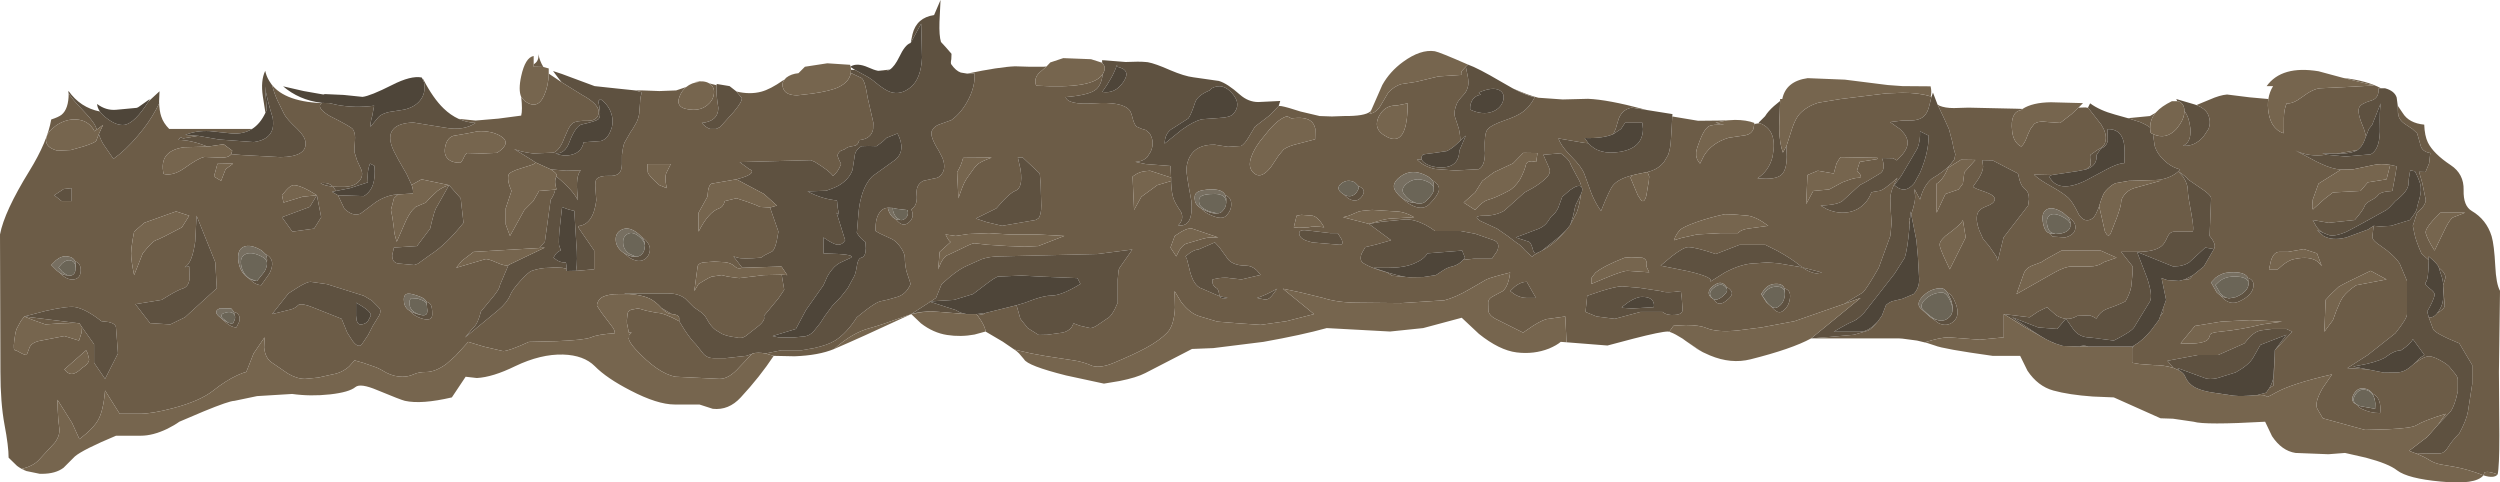 <?xml version="1.0" encoding="UTF-8" standalone="no"?>
<svg xmlns:xlink="http://www.w3.org/1999/xlink" height="112.05px" width="580.65px" xmlns="http://www.w3.org/2000/svg">
  <g transform="matrix(1.0, 0.0, 0.0, 1.0, 0.0, 0.0)">
    <use height="112.05" transform="matrix(1.0, 0.0, 0.0, 1.0, 0.0, 0.0)" width="580.65" xlink:href="#shape0"/>
  </g>
  <defs>
    <g id="shape0" transform="matrix(1.0, 0.0, 0.0, 1.0, 0.0, 0.0)">
      <path d="M556.9 24.55 L558.05 26.25 Q559.5 28.6 563.05 28.95 563.15 31.55 563.9 33.1 565.2 35.7 569.2 38.35 572.3 40.4 572.2 44.15 572.1 47.85 574.1 49.0 577.5 51.0 578.7 54.85 579.3 56.9 579.55 61.75 579.75 65.95 580.65 67.55 L580.4 86.35 580.5 101.1 Q580.5 108.45 580.1 110.2 577.75 109.3 577.05 109.75 L576.8 110.4 Q573.2 109.0 570.2 108.45 L566.75 107.85 Q565.35 107.55 564.25 106.85 563.15 106.15 561.25 105.35 L560.8 105.2 563.4 105.35 566.85 105.3 Q567.8 105.15 568.5 104.0 569.5 102.35 571.2 100.65 572.85 97.6 573.2 95.6 L574.2 89.2 574.2 84.8 571.2 79.75 Q565.45 77.4 565.1 76.4 L564.1 73.7 564.75 73.7 Q565.5 73.5 566.1 72.7 567.8 71.7 567.8 71.0 L567.45 66.45 567.45 66.25 567.95 64.6 Q568.1 63.45 566.45 62.2 566.45 61.55 564.1 59.55 L564.1 60.4 563.4 59.8 562.4 58.85 Q561.05 55.8 560.75 54.15 L560.4 52.45 561.4 49.4 Q563.4 47.75 563.4 46.4 L562.6 42.5 561.85 39.9 563.35 39.95 564.2 37.9 564.45 35.55 Q562.5 35.2 562.2 33.75 L561.4 30.95 560.3 29.95 558.65 28.85 Q556.95 27.75 557.0 26.15 L556.95 26.45 556.9 24.55 M447.55 79.65 L445.25 79.1 441.85 78.65 441.1 78.6 420.65 78.6 425.05 78.25 430.6 77.75 433.85 76.8 Q434.75 76.4 436.2 74.6 L436.35 74.35 436.65 73.95 437.1 73.3 437.35 72.65 438.0 70.95 438.1 70.8 Q438.55 70.4 439.35 70.0 L441.85 69.4 444.45 68.3 Q445.75 66.95 445.75 64.9 L445.45 59.6 445.1 55.8 443.9 49.8 Q445.05 46.45 444.75 45.05 L444.65 43.9 445.95 46.35 Q446.75 43.05 448.75 41.45 451.35 39.95 452.9 38.35 L453.9 37.05 454.15 35.85 Q453.65 34.35 453.45 32.95 L452.65 29.95 451.35 27.1 450.0 24.25 450.45 24.55 Q451.75 25.1 453.8 25.1 L457.2 25.0 468.4 25.25 469.75 25.3 469.45 25.5 469.95 25.5 Q467.2 25.6 467.25 29.3 L467.3 29.95 Q467.45 33.0 469.45 34.05 470.25 33.4 470.95 31.35 L471.6 29.95 472.45 28.8 Q473.5 28.0 475.65 28.35 L478.5 28.55 481.15 26.5 482.75 25.0 484.35 24.95 485.0 25.05 488.0 28.9 488.6 29.95 Q489.5 31.9 488.8 33.45 488.45 34.2 487.2 34.8 L485.55 35.95 Q485.35 36.25 485.55 37.3 L485.6 37.85 485.5 38.5 484.5 39.35 482.5 39.75 476.55 40.65 472.4 40.55 Q473.55 41.7 476.45 43.3 479.3 44.9 480.45 46.0 481.4 46.9 482.85 49.85 484.3 52.0 486.1 50.65 486.75 50.1 487.55 47.9 L488.9 53.8 489.35 54.5 Q489.85 55.0 490.25 54.15 L491.7 50.45 Q492.65 47.75 492.65 47.05 492.65 46.2 493.4 45.25 494.25 44.15 495.65 43.7 L501.75 42.0 501.6 41.75 Q504.3 41.3 505.95 39.8 L506.35 39.35 Q504.75 38.95 503.4 37.9 L502.7 37.3 Q501.05 35.8 500.45 33.9 L500.05 31.15 Q503.1 32.55 505.5 29.95 L506.25 28.95 Q507.35 27.35 507.35 25.8 508.4 27.1 508.7 29.55 L508.75 29.95 Q508.95 33.1 507.0 33.85 509.7 34.1 511.8 31.7 L512.95 29.95 Q513.6 28.3 512.85 26.6 512.25 25.25 510.15 24.4 L513.3 23.1 Q515.55 22.1 517.25 21.95 L522.45 22.6 526.85 23.0 Q526.6 24.45 526.9 26.15 527.3 28.7 528.7 29.95 529.4 30.65 530.4 30.95 L530.45 29.95 530.45 27.45 Q530.5 25.35 531.1 24.0 532.5 24.2 534.75 22.5 537.25 20.6 538.95 20.5 L545.2 20.2 551.45 19.85 544.25 18.1 Q549.8 18.75 553.0 20.5 L552.45 20.5 Q552.6 22.8 550.75 23.35 548.35 24.05 547.95 24.95 547.4 26.15 548.95 29.7 L549.05 29.95 549.55 31.65 549.5 31.7 Q548.9 33.7 547.95 34.5 L547.55 34.85 542.65 35.7 539.4 35.6 540.5 35.95 540.2 35.95 Q536.2 36.5 533.15 34.95 L538.05 37.55 539.45 38.2 Q541.6 39.2 543.7 39.4 L538.5 42.65 537.15 46.4 537.05 47.8 Q537.05 49.05 537.45 48.4 L539.9 46.2 541.85 44.7 548.25 44.35 549.95 42.35 554.3 41.65 555.15 38.3 556.5 38.6 556.65 38.65 556.35 40.65 555.65 44.35 554.2 44.5 Q552.7 44.75 552.3 45.35 552.0 45.85 550.65 46.55 549.45 47.2 549.25 47.75 548.95 48.75 546.9 51.1 L540.85 51.75 537.15 51.1 537.95 52.55 Q538.65 53.55 539.55 54.05 L538.15 53.45 539.65 54.8 Q541.7 55.95 544.75 55.2 L544.85 55.2 544.9 55.15 545.0 55.15 545.1 55.1 550.0 53.3 551.3 52.45 551.0 55.05 Q551.05 55.9 553.0 57.15 556.0 59.2 557.35 61.2 L559.05 65.25 559.05 73.0 Q559.05 74.0 556.35 77.4 L549.95 82.45 545.2 85.5 549.95 85.8 553.7 86.55 557.0 86.5 557.55 86.4 Q558.9 86.1 560.15 84.95 L560.5 84.65 560.55 84.6 560.6 84.55 560.75 84.45 561.75 83.75 Q562.9 83.0 563.75 82.8 564.7 82.55 566.7 83.65 568.6 84.65 569.15 85.5 L570.25 86.85 Q570.85 87.55 570.85 88.2 L570.85 90.9 Q570.15 94.25 569.15 95.6 L566.25 98.65 568.05 96.1 Q562.95 97.7 561.25 98.75 560.2 99.45 554.65 99.7 L549.3 99.85 539.5 97.15 538.25 95.0 Q537.45 93.65 539.45 90.15 L541.65 86.95 Q532.25 89.1 528.45 91.25 526.55 92.35 526.4 92.15 526.1 91.6 524.1 91.8 L526.35 91.2 527.1 90.1 528.05 89.55 528.3 82.8 528.35 81.35 532.4 77.05 531.05 76.4 527.7 76.4 525.35 76.7 Q523.85 76.9 522.45 78.35 L521.3 79.75 515.2 82.45 510.5 82.45 503.4 83.8 504.8 85.45 504.4 85.35 Q502.5 84.8 500.3 84.8 L496.95 84.55 495.2 84.25 495.2 80.9 495.65 80.25 Q497.6 79.15 499.6 76.75 L501.4 74.35 501.75 73.4 502.4 72.65 502.4 71.6 503.1 69.65 502.05 64.6 503.35 65.05 506.1 65.25 507.45 64.9 508.15 64.9 Q508.7 64.9 509.2 64.0 L509.5 63.8 511.85 61.9 514.2 57.85 Q514.9 56.85 513.2 54.8 L513.55 46.05 Q513.55 45.25 510.85 43.5 L508.15 41.65 Q508.15 41.3 505.95 39.8 L507.0 41.0 Q508.15 42.65 508.15 44.35 508.15 45.35 509.05 50.1 509.7 53.8 509.15 53.8 L505.1 53.8 Q504.0 53.8 503.45 54.95 502.75 56.6 502.05 57.15 500.4 58.5 496.35 58.5 L492.65 58.5 495.35 61.9 495.3 63.6 495.0 66.6 Q494.65 68.3 493.65 70.0 491.6 71.0 489.6 71.65 488.35 72.1 487.5 73.1 L486.9 74.0 Q486.25 73.55 485.4 73.25 L482.5 73.35 Q481.2 74.15 479.85 74.05 L479.8 74.0 479.8 74.05 Q478.7 73.9 477.6 73.25 L475.45 71.35 473.4 72.35 471.4 73.7 465.4 72.95 465.4 78.35 459.85 78.9 456.55 78.65 452.6 78.35 Q450.7 78.35 447.1 79.5 L447.55 79.65 M395.5 81.8 L394.35 81.15 391.55 79.2 394.75 81.35 395.5 81.8 M387.7 77.05 L387.4 77.0 Q385.8 77.0 379.4 78.65 L373.35 80.25 363.85 79.5 363.55 73.5 359.7 74.05 Q358.65 74.05 356.1 75.65 L353.75 77.25 347.35 74.05 Q346.0 73.35 345.7 72.35 L345.65 70.3 Q345.65 69.35 346.9 68.75 L349.05 67.6 Q350.35 66.5 350.75 63.3 346.5 64.35 345.25 64.9 L341.45 67.1 Q338.05 69.1 335.45 69.75 L325.4 70.4 315.4 70.3 Q310.7 70.3 307.3 69.2 L302.0 67.9 297.95 67.05 305.2 72.95 298.8 74.6 292.8 75.45 287.7 75.1 282.75 74.7 278.75 73.5 Q276.4 72.85 274.35 70.15 L272.8 67.6 272.9 71.45 Q272.7 75.6 271.1 77.25 269.4 79.05 266.1 80.85 L265.9 80.95 Q263.4 82.3 258.75 84.25 255.7 85.55 253.75 85.0 251.5 84.0 249.35 83.7 L242.85 82.7 239.55 82.1 235.65 81.2 235.75 81.3 232.9 79.35 228.9 77.0 Q228.9 76.15 227.85 74.45 L227.0 73.2 228.5 72.95 228.85 72.7 236.1 70.9 237.0 74.05 238.7 76.2 241.25 77.8 243.25 77.75 246.8 77.25 Q248.15 76.95 248.9 76.0 L249.35 75.1 250.8 75.65 253.2 76.2 Q253.95 76.2 255.15 75.35 L257.05 74.05 Q258.3 73.5 259.6 70.3 L259.6 64.9 259.8 62.75 260.0 62.25 263.0 57.95 254.9 59.0 232.3 59.55 Q229.85 59.55 228.0 60.2 L224.65 61.7 Q223.05 62.35 220.7 64.25 L218.7 66.0 217.4 69.2 216.2 70.0 215.85 70.0 216.05 70.1 211.65 72.95 Q204.2 75.65 202.05 76.2 198.0 77.25 193.75 81.05 190.15 82.55 184.55 82.75 L179.7 82.65 177.8 82.1 181.5 81.35 186.2 81.35 189.05 80.85 Q192.25 80.15 193.95 79.1 196.65 77.4 199.0 73.7 L201.2 71.95 Q203.55 70.2 204.4 70.0 L206.2 69.6 208.45 68.95 Q210.5 68.3 211.5 65.95 L210.5 62.9 Q210.15 61.2 210.15 59.85 210.15 58.85 209.15 57.4 208.15 56.0 207.1 55.5 L204.4 54.25 203.35 53.65 203.35 52.9 Q203.4 50.2 204.65 48.95 205.2 48.35 206.2 48.25 206.4 49.5 207.35 50.45 L208.15 51.0 208.55 51.45 Q209.95 52.85 211.3 51.45 212.45 50.3 211.65 48.6 L211.9 48.45 Q213.15 47.5 212.9 45.1 212.7 42.9 214.45 42.0 L217.15 41.4 Q218.3 41.3 219.0 40.0 219.65 38.65 218.9 36.7 L218.0 34.95 Q215.95 31.7 216.4 30.45 L216.7 29.95 Q217.2 29.2 218.45 28.8 L220.95 27.9 Q223.35 26.2 224.95 23.05 226.55 19.85 226.35 17.05 L224.65 17.1 Q232.05 15.55 235.75 15.4 L239.05 15.5 242.35 15.5 243.05 15.45 241.5 16.8 Q240.05 18.1 240.65 19.9 253.8 20.7 256.0 17.35 L256.1 17.25 Q255.85 19.65 254.6 20.75 253.0 22.1 247.5 22.55 248.05 24.4 254.1 24.0 260.65 23.55 262.35 25.6 262.7 26.0 263.05 27.4 263.4 28.8 263.95 29.4 L265.25 29.95 265.45 30.0 266.1 30.2 267.0 30.95 Q268.3 33.0 267.25 35.25 L266.45 36.5 266.1 36.8 Q265.15 37.55 263.7 37.6 L266.1 38.1 271.85 38.55 272.0 41.25 267.1 39.65 266.1 39.75 Q265.0 39.85 264.05 40.35 L263.05 41.0 263.4 48.75 265.1 45.7 268.8 43.0 272.0 42.05 272.0 42.35 Q272.1 44.7 272.55 46.1 272.95 47.25 274.3 49.2 275.1 50.9 273.65 52.35 277.25 52.8 276.7 46.65 275.45 40.05 275.55 39.2 275.7 37.55 276.35 36.4 277.85 33.55 282.1 33.6 L285.2 34.1 288.25 33.9 Q289.05 33.5 290.05 31.8 L291.15 29.95 291.5 29.4 294.95 26.75 297.0 24.6 297.65 24.65 Q299.0 24.9 302.05 25.9 L306.5 26.95 309.35 27.05 312.15 26.95 Q317.0 27.0 318.25 25.9 L318.55 25.45 318.1 26.45 Q319.75 26.15 320.7 24.45 L322.45 21.5 Q323.8 20.05 325.4 19.55 L328.95 19.0 334.1 17.75 339.4 17.4 Q339.3 16.65 339.7 16.3 L340.45 15.5 340.9 17.7 Q341.15 19.05 341.0 19.85 340.75 21.2 339.9 22.05 338.8 23.2 338.4 24.0 337.6 25.85 337.9 27.05 L338.85 29.95 338.85 30.0 Q339.2 31.5 339.15 32.7 L338.4 33.4 Q337.2 34.55 336.0 35.1 L332.95 35.55 332.1 35.65 Q330.55 35.8 330.4 36.0 330.05 36.5 330.2 37.0 L329.1 37.05 Q330.7 38.7 333.35 39.25 L338.0 39.6 343.45 39.3 Q344.85 38.6 344.9 35.55 L344.85 34.85 Q344.7 31.15 345.45 30.1 L345.6 29.95 Q346.35 29.05 349.5 27.95 352.2 27.05 353.6 26.05 355.35 24.8 356.45 22.6 354.35 22.1 351.4 20.55 355.0 22.15 357.3 22.7 L362.95 23.1 368.85 22.95 Q373.5 23.15 381.7 25.35 L382.5 25.55 378.95 25.0 Q376.5 25.5 375.8 28.1 L375.25 29.95 374.7 31.15 Q372.3 32.2 368.05 32.05 L368.9 33.25 368.05 33.2 361.95 32.15 Q362.5 33.7 364.25 35.6 L365.0 36.4 Q367.4 38.8 368.0 40.45 L369.6 44.85 Q370.55 47.2 371.85 49.0 373.8 44.1 374.6 43.1 375.85 41.55 379.0 40.75 L378.7 41.3 380.4 45.35 381.15 46.5 Q381.95 47.25 382.4 45.35 L382.95 42.05 383.05 41.0 382.65 39.95 383.5 39.7 Q385.3 39.1 386.5 37.6 L387.45 35.95 Q388.0 34.45 388.1 32.25 L388.25 29.95 388.4 27.05 394.4 28.05 399.4 28.0 401.2 27.95 398.45 28.5 400.45 29.0 Q397.7 28.8 396.75 29.4 L396.2 29.95 Q395.55 30.75 394.85 32.5 394.05 34.5 393.95 35.35 L393.95 36.1 Q394.05 37.1 394.85 38.0 L395.8 36.1 Q397.65 33.15 401.5 32.0 L405.5 31.4 Q406.8 31.1 407.25 29.95 L407.45 28.8 408.7 28.6 Q409.95 29.05 410.75 29.95 412.2 31.6 411.95 34.65 L411.7 36.4 Q410.85 39.7 408.2 41.4 412.4 41.85 413.8 40.55 414.95 39.45 415.0 36.45 L414.95 35.0 414.95 33.85 415.9 30.9 416.2 29.95 Q417.0 27.55 417.95 26.5 419.6 24.7 422.35 23.85 L427.5 23.0 438.05 21.7 441.85 21.55 Q445.8 21.55 448.4 22.4 L448.45 22.35 448.6 22.5 448.15 24.35 Q447.75 26.2 446.85 27.0 445.65 28.1 443.0 28.0 L441.85 28.0 439.0 28.35 441.25 29.95 441.85 30.55 Q443.2 32.0 443.05 33.45 442.95 34.55 441.85 35.9 L441.05 36.75 440.55 37.25 439.95 36.9 439.65 36.75 437.1 36.7 437.25 37.1 Q437.95 39.45 436.65 40.3 L433.55 42.15 431.95 43.0 427.9 46.7 Q427.05 47.35 424.85 47.6 L422.85 47.75 424.35 48.6 Q426.2 49.4 427.9 49.4 430.95 49.4 432.95 47.4 434.0 46.4 434.65 44.7 L435.15 44.55 436.35 44.35 Q437.35 44.35 440.7 41.3 L439.9 42.9 Q439.05 44.75 439.05 46.05 439.05 48.05 439.35 51.75 L439.05 54.8 436.35 62.2 Q433.65 66.95 432.65 67.95 L429.65 69.75 428.4 70.55 416.8 74.6 409.1 76.05 403.6 76.75 Q398.9 77.25 396.35 76.2 394.75 75.5 391.55 75.5 L388.7 75.65 387.7 77.05 M6.1 109.4 Q4.95 108.95 3.95 108.2 L2.0 106.3 Q2.0 103.65 1.05 98.65 0.1 93.55 0.1 86.35 L0.0 54.45 Q1.0 49.15 6.8 39.75 11.0 32.95 11.9 27.75 13.6 27.2 14.3 26.65 15.95 25.3 15.95 21.7 16.8 23.05 19.1 25.45 21.25 27.7 22.0 28.95 L22.45 29.95 22.5 30.1 21.95 30.5 21.65 29.95 Q20.25 27.9 17.75 27.75 15.35 27.6 13.1 29.1 L12.05 29.95 Q10.85 31.05 10.7 32.3 10.5 34.25 13.35 35.0 L16.45 34.85 19.45 34.0 Q22.05 33.15 22.35 32.7 L22.95 31.15 23.0 31.3 Q23.55 32.85 24.15 33.7 L26.35 36.9 Q29.1 34.95 31.95 31.6 L33.3 29.95 Q35.55 27.0 36.95 24.05 L36.95 23.6 Q37.0 25.75 37.45 27.05 37.95 28.6 39.3 29.95 L58.55 29.95 Q56.55 31.2 53.85 31.0 L48.7 30.45 Q45.5 30.3 43.05 31.35 L46.05 31.55 42.55 32.15 41.9 31.85 41.45 32.5 Q44.3 32.5 48.25 34.05 L42.75 34.2 Q36.8 35.05 38.0 40.4 40.15 40.95 42.85 39.05 46.1 36.7 47.5 36.45 L50.9 36.6 51.4 36.6 Q52.9 36.65 53.55 36.0 L53.7 35.8 56.0 36.0 65.15 36.5 Q71.35 36.4 70.95 33.0 70.8 31.65 69.05 29.95 L68.95 29.85 Q66.65 27.7 66.05 26.6 L64.45 23.35 Q63.6 21.45 63.25 19.9 L62.6 18.9 Q65.4 23.55 74.7 23.95 73.35 25.0 76.6 26.95 81.3 29.3 81.9 29.95 L81.95 30.0 Q82.6 30.95 82.45 32.65 82.25 34.9 82.35 35.4 L82.95 37.3 83.9 39.35 Q84.65 41.3 82.75 42.65 81.5 43.55 78.45 43.4 L77.35 43.35 78.05 44.35 77.1 44.55 78.5 45.35 80.0 48.5 Q82.05 50.4 83.75 49.6 L87.35 46.9 Q89.35 45.6 91.45 45.25 L92.45 45.15 91.5 46.05 90.8 48.75 91.15 50.55 91.5 53.1 Q91.5 54.15 92.15 56.15 L94.2 51.45 Q94.85 50.0 95.75 48.85 L96.55 48.05 98.9 47.05 99.75 46.1 101.6 44.35 Q102.95 43.35 104.3 43.0 L97.9 41.65 95.6 42.95 94.45 40.45 92.5 37.05 91.5 35.15 Q89.8 31.65 91.4 29.95 92.6 28.6 95.95 28.45 L103.35 29.65 Q107.7 30.45 110.45 28.55 108.35 28.45 106.5 27.6 L110.45 28.0 115.75 27.55 121.05 26.85 Q121.4 25.55 121.05 22.5 L121.85 23.45 Q124.9 25.7 126.45 22.0 127.4 19.8 127.45 17.1 L130.45 19.1 135.2 22.05 Q139.55 24.4 139.0 26.5 138.6 28.05 136.55 28.05 133.9 28.0 133.05 28.6 132.55 28.95 132.0 29.95 L131.05 32.1 Q130.05 34.8 128.6 35.45 L123.85 35.65 Q121.0 35.3 119.4 34.6 L123.6 37.2 124.2 37.6 124.55 37.8 Q124.25 37.8 124.2 37.95 124.05 38.2 121.15 39.05 118.3 39.9 118.1 40.65 117.75 42.0 118.8 44.35 L117.45 48.4 117.45 52.1 118.45 54.8 121.8 48.75 123.85 46.7 125.2 44.35 128.95 44.05 Q128.75 45.2 127.9 46.4 L126.55 56.15 125.3 57.6 110.0 58.5 107.3 60.55 105.95 62.2 112.7 60.2 Q113.3 60.05 115.4 61.0 117.4 61.9 118.1 61.55 L116.1 66.25 Q116.1 66.95 114.75 68.65 L111.7 72.35 Q111.05 75.05 110.0 76.05 L109.65 76.4 108.0 78.4 115.75 72.0 Q117.75 70.3 118.45 68.65 118.9 67.4 120.85 65.25 122.7 63.2 123.5 62.9 125.5 62.2 127.55 62.2 L128.95 62.1 130.6 62.2 131.65 62.45 131.55 62.95 133.8 62.9 133.95 62.9 138.0 62.55 138.0 58.2 134.3 52.8 134.35 52.5 Q137.8 52.15 138.5 46.5 L138.3 43.95 Q138.15 42.05 138.55 41.6 139.3 40.8 141.25 40.85 143.2 40.95 143.9 40.1 144.4 39.5 144.45 38.15 L144.45 38.05 144.45 36.0 Q144.7 33.9 145.05 33.1 L146.5 30.6 146.95 29.95 147.7 28.65 Q148.15 27.95 148.45 26.5 L148.65 23.95 Q148.7 22.4 149.1 21.45 L147.55 21.0 149.2 21.0 153.15 21.15 157.05 21.0 159.4 20.2 Q158.4 21.0 157.85 22.35 156.6 25.35 160.95 25.5 162.9 25.55 164.3 24.4 165.6 23.35 165.8 21.9 166.05 20.4 165.0 19.55 L164.7 19.35 166.45 19.8 Q166.25 21.55 166.85 25.1 166.75 28.2 163.0 28.55 163.95 29.65 164.95 29.95 L166.3 29.95 167.25 29.5 170.45 25.95 Q172.4 23.6 172.3 22.8 L171.05 21.25 Q174.15 22.0 176.8 21.3 178.9 20.75 181.9 18.65 L182.2 18.5 Q181.35 19.5 182.05 20.85 182.7 22.1 185.1 22.15 L188.6 21.75 Q192.9 21.15 194.85 20.2 197.25 19.0 197.6 17.0 L197.85 17.05 200.15 18.15 Q200.95 18.85 201.5 22.6 L202.85 28.5 202.8 29.95 Q202.4 32.25 199.55 32.55 199.3 33.8 198.25 33.9 196.85 34.1 196.5 34.45 196.25 34.7 195.45 34.95 194.9 35.15 194.55 35.95 194.45 36.15 194.85 37.05 L195.35 38.1 Q194.6 40.05 193.45 40.85 192.75 39.75 189.25 37.6 L188.3 37.2 171.8 37.65 174.05 39.3 Q175.0 39.6 174.45 40.25 173.8 40.95 171.05 41.65 L165.3 42.65 Q164.7 42.85 164.45 44.3 L164.3 45.7 162.25 49.4 162.25 53.8 Q164.55 49.25 167.0 48.4 168.0 48.05 168.35 46.7 L171.05 46.05 173.35 46.8 Q175.8 47.65 176.45 48.05 L178.85 48.2 180.8 53.8 Q180.15 58.2 179.15 58.5 L177.55 59.3 176.75 59.85 Q172.4 60.2 171.35 59.85 L170.35 59.55 172.4 62.2 Q171.35 62.55 170.75 61.95 169.85 61.05 168.35 60.9 L165.9 60.75 163.95 60.9 Q162.5 60.9 162.05 61.75 L161.25 67.6 162.25 65.95 163.4 65.25 Q164.7 64.45 165.3 64.25 L167.65 63.9 169.05 64.25 171.7 64.6 177.45 63.9 181.55 63.8 182.15 67.3 180.8 69.3 177.45 73.35 177.5 74.05 Q177.2 75.0 175.75 76.05 L173.2 78.05 Q172.2 78.75 170.95 78.35 169.05 78.15 167.7 77.55 L166.15 76.6 Q165.05 75.75 164.15 74.05 163.65 73.1 162.8 72.5 L161.15 71.35 159.15 69.35 Q157.6 68.15 155.2 68.15 L145.0 68.15 145.4 68.3 143.75 68.3 Q141.35 68.3 140.0 68.95 139.15 69.4 138.8 70.25 138.65 70.65 138.65 71.0 L139.7 72.6 142.05 75.7 Q142.8 76.6 142.8 77.4 138.85 77.65 137.3 78.35 135.7 79.0 129.1 79.25 L122.85 79.4 Q118.15 81.55 116.85 81.55 L112.35 80.5 108.75 79.4 105.8 82.65 103.65 84.55 Q101.1 86.4 98.95 86.4 97.2 86.4 96.05 86.95 94.85 87.5 93.45 87.5 91.6 87.5 89.8 86.6 88.1 85.6 87.45 85.35 L84.45 84.3 82.35 83.7 81.1 85.1 Q79.4 86.6 77.25 86.95 L73.9 87.7 70.85 88.0 Q68.95 88.0 66.85 86.75 L63.2 84.25 Q61.6 83.25 61.35 80.7 L61.45 78.35 58.9 82.1 57.2 86.4 Q56.45 86.55 55.15 87.15 52.5 88.35 49.55 90.7 46.45 93.15 40.2 94.8 35.3 96.1 32.5 96.1 L27.8 96.1 24.4 90.7 Q24.0 95.55 22.7 97.7 21.9 99.05 20.1 100.65 L18.45 102.0 16.75 98.25 13.35 92.85 13.4 95.05 Q13.5 97.6 13.75 99.3 14.05 101.05 12.7 102.85 L9.05 106.8 Q7.8 108.2 5.1 108.9 L6.1 109.4 M123.95 14.95 L124.15 14.8 Q125.2 14.1 125.05 12.55 125.35 14.2 126.2 15.55 L123.95 15.5 123.95 14.95 M255.6 14.45 L256.0 14.55 256.05 14.75 255.6 14.45 M494.05 27.4 L494.75 27.4 499.35 26.95 500.65 26.2 500.55 26.3 Q499.4 27.75 499.4 29.65 498.7 29.05 497.05 28.35 L494.05 27.4 M569.85 50.45 L572.55 49.4 566.8 49.4 565.0 51.25 Q563.2 53.3 563.4 54.15 563.75 55.5 565.45 58.2 L568.1 52.75 Q569.2 50.65 569.85 50.45 M476.45 79.4 L476.8 79.5 477.2 79.75 476.45 79.4 M522.1 64.55 Q521.45 63.05 517.9 63.25 516.05 63.35 514.6 64.5 L513.55 65.6 514.85 67.9 516.0 68.9 Q517.8 71.05 520.1 70.0 523.25 68.55 523.4 66.35 523.5 65.0 522.1 64.55 M491.6 59.85 L487.9 58.2 478.8 58.2 Q475.1 60.2 474.1 60.9 L471.95 61.7 Q470.45 62.35 470.05 63.55 L468.35 68.3 477.25 63.25 Q479.7 61.9 481.15 61.9 L485.2 61.9 Q487.25 61.9 488.6 60.9 L491.6 59.85 M518.65 74.55 L515.9 74.7 509.8 75.7 506.45 79.75 508.85 79.8 Q511.45 79.75 512.5 79.1 513.05 78.8 513.3 77.8 513.4 77.25 515.55 77.05 520.65 76.55 525.35 75.35 L530.05 74.7 522.65 74.35 518.65 74.55 M554.3 64.9 L550.6 62.9 Q544.2 65.95 543.2 66.6 L541.3 68.4 540.15 69.65 539.85 77.05 541.85 74.35 542.65 72.15 Q543.6 69.8 544.2 68.95 545.2 67.6 547.25 66.25 L554.3 64.9 M538.4 60.85 L539.25 61.8 538.15 58.85 535.1 57.85 531.4 58.5 529.4 58.5 Q528.1 58.5 527.45 60.55 L527.0 62.55 529.05 62.55 530.25 61.5 Q531.7 60.4 532.75 60.2 536.55 59.35 538.4 60.85 M551.05 91.45 Q550.35 90.35 548.95 90.2 547.5 90.05 546.65 91.6 545.8 93.2 547.25 93.9 L547.55 94.05 Q547.7 94.55 548.4 94.9 550.45 95.95 552.8 95.95 553.0 94.85 552.75 93.7 552.35 91.95 551.05 91.45 M443.55 52.25 L443.4 51.1 443.65 50.45 443.55 52.25 M451.85 45.05 L454.9 44.0 455.9 42.65 456.25 40.0 458.8 37.15 455.45 37.1 452.5 38.95 Q451.15 42.0 449.8 42.65 L449.8 49.4 451.85 45.05 M460.4 37.2 L460.6 38.65 Q460.6 40.3 458.25 43.35 458.45 43.7 461.15 44.6 463.5 45.45 463.3 46.4 463.1 47.3 461.4 47.9 459.6 48.55 459.25 49.75 458.85 51.2 459.7 53.5 L460.6 55.5 462.0 57.15 463.65 59.55 464.0 60.55 465.35 55.15 471.05 47.75 471.25 46.25 Q471.25 44.65 470.4 44.0 469.55 43.4 469.05 41.8 L468.7 40.3 462.8 37.25 460.4 37.2 M480.3 50.4 L479.15 49.4 Q476.6 47.8 475.3 48.7 474.15 49.45 474.45 51.45 474.7 53.3 475.55 53.95 L476.15 54.25 476.75 54.95 479.65 55.15 Q481.75 54.6 482.0 53.15 482.3 51.65 480.35 50.4 L480.3 50.4 M422.2 39.65 L419.8 40.65 419.5 47.4 421.15 44.35 424.85 44.0 427.9 42.35 429.25 41.85 Q430.75 41.3 431.6 41.3 432.95 41.3 431.3 39.65 L431.95 37.6 436.0 36.95 436.05 36.65 427.5 36.5 427.25 36.8 426.55 37.95 425.9 40.3 422.2 39.65 M406.0 50.1 L402.55 49.8 400.6 49.75 Q397.1 50.5 394.0 51.6 390.9 52.7 390.15 53.45 389.55 54.1 389.1 55.0 L388.8 55.8 390.6 55.25 394.2 54.45 399.6 54.15 403.65 54.15 404.1 53.75 Q404.75 53.3 406.0 53.1 L410.7 52.45 Q408.0 50.4 406.0 50.1 M412.8 58.25 L410.0 56.85 404.05 56.85 398.5 59.0 Q393.8 57.4 392.1 57.4 391.05 57.4 388.25 59.55 L385.7 61.7 392.1 63.0 Q398.25 64.45 397.2 65.45 L400.6 63.3 Q404.65 61.15 407.85 61.15 L410.45 60.95 413.0 61.15 418.6 62.1 Q420.45 63.4 421.95 63.5 L423.2 63.3 418.6 62.1 418.1 61.7 Q416.0 60.0 412.8 58.25 M414.45 67.0 Q414.05 65.75 412.05 65.95 410.8 66.05 409.8 67.2 L409.05 68.3 410.25 70.2 411.6 71.4 Q412.9 72.95 413.9 72.35 415.5 71.35 415.75 69.15 415.95 67.35 414.45 67.0 M455.9 51.1 Q455.55 52.1 451.85 54.8 L451.2 55.45 Q450.5 56.2 450.5 56.85 450.5 57.5 451.7 60.1 L452.85 62.55 456.55 55.15 455.9 51.1 M452.35 68.0 Q451.65 66.95 450.85 66.95 448.5 66.95 446.7 68.7 444.9 70.45 446.1 71.65 L448.2 73.55 450.25 75.05 Q452.15 76.0 453.7 74.7 455.3 73.3 454.25 70.55 453.4 68.3 452.35 68.0 M466.8 73.8 L468.2 74.65 470.05 75.85 469.95 75.8 466.8 73.8 M367.25 43.35 Q367.25 42.6 366.2 40.85 L364.85 38.3 Q364.65 37.45 363.55 36.45 L362.5 35.6 358.45 35.95 359.8 39.0 Q360.35 40.1 359.15 41.3 357.85 42.6 355.85 43.75 L354.1 44.7 350.7 47.75 349.35 48.95 Q347.4 50.1 344.65 50.1 341.8 50.1 343.9 51.35 L347.7 53.1 350.15 54.8 352.4 56.5 Q353.1 56.85 354.2 58.15 L355.75 59.55 355.9 59.6 Q356.1 59.3 357.2 58.7 L358.15 58.2 Q360.9 56.8 363.45 53.8 L363.8 53.4 364.55 52.45 364.7 52.25 366.2 49.4 Q366.95 47.3 367.15 45.2 367.8 43.9 367.25 43.35 M324.45 24.5 Q321.6 24.4 320.25 27.05 319.45 28.7 320.05 29.95 320.45 30.75 321.45 31.4 325.0 33.7 326.25 29.95 326.95 27.9 326.95 24.0 L324.45 24.5 M332.7 41.9 Q332.05 41.0 330.15 40.3 327.45 39.35 325.2 41.05 323.0 42.75 324.1 44.35 324.85 45.5 325.95 46.25 326.95 47.3 328.4 47.9 330.6 48.8 332.0 47.4 334.0 45.35 334.2 44.2 334.45 42.9 332.7 41.9 M342.6 48.75 L343.6 47.7 Q344.8 46.6 345.65 46.4 347.35 45.95 350.35 44.35 351.7 43.7 353.05 41.65 354.1 39.65 354.4 38.3 354.6 37.45 355.75 37.45 L356.8 37.6 357.1 35.55 353.8 35.5 351.4 37.95 347.0 40.0 344.3 42.0 342.6 44.7 339.95 47.05 342.6 48.75 M339.8 60.4 L339.9 60.35 342.25 60.1 346.5 60.1 347.7 58.35 Q348.55 56.45 346.95 55.8 L342.65 54.3 339.25 53.65 333.3 53.65 Q332.45 53.0 331.2 52.3 328.65 50.95 326.5 50.95 L320.95 51.5 317.95 52.0 323.1 55.8 319.6 56.8 317.1 57.4 316.25 58.9 Q315.65 60.5 316.7 61.15 318.4 62.25 322.2 63.3 L323.35 64.05 327.35 64.4 330.6 64.35 333.5 63.9 335.25 62.75 Q336.25 62.1 337.25 61.9 338.65 61.6 339.8 60.4 M317.95 52.0 L319.95 51.4 Q322.15 50.75 323.4 50.75 L328.45 50.45 Q326.1 49.1 324.1 49.1 L318.7 48.75 316.55 48.95 315.65 49.1 313.3 50.1 311.95 50.45 317.95 52.0 M351.85 68.4 Q353.25 69.2 354.6 69.2 L356.75 69.2 354.6 65.45 Q353.25 65.45 351.85 66.55 L350.75 67.6 351.85 68.4 M390.4 67.6 Q387.0 68.15 385.7 67.6 L380.75 66.85 376.75 66.5 Q375.45 66.5 371.9 67.6 L368.65 68.7 368.25 72.45 370.8 73.5 375.05 74.05 381.0 72.45 386.15 72.45 Q387.15 73.3 388.95 73.15 390.8 73.05 390.8 71.9 L390.6 69.15 390.4 67.6 M401.05 66.75 L400.95 66.6 Q399.85 64.95 398.05 66.3 396.2 67.65 397.25 68.95 L398.0 69.5 398.1 69.55 398.4 70.0 Q399.35 71.15 401.0 69.8 402.7 68.5 402.1 67.6 401.65 66.9 401.05 66.75 M377.35 59.85 Q372.5 61.75 370.55 63.35 L369.6 64.6 369.6 65.95 373.2 64.45 Q376.95 62.9 378.0 62.9 L383.05 63.25 382.4 61.9 Q382.75 60.2 381.4 59.85 L378.85 59.75 377.35 59.85 M298.95 27.0 Q297.2 27.45 294.95 29.95 L292.65 32.8 Q291.25 34.7 290.7 36.25 289.6 39.0 291.4 40.35 293.05 41.6 295.25 38.7 L296.95 36.15 298.15 34.7 Q299.25 33.9 301.65 33.35 L305.45 32.35 305.5 29.95 Q305.25 28.75 304.5 28.15 303.15 27.05 299.95 27.5 L298.95 27.0 M284.6 45.35 Q284.0 44.0 281.6 44.0 278.8 44.0 277.95 44.75 277.25 45.3 277.55 46.7 277.75 47.65 279.1 48.5 279.7 49.35 281.4 50.05 283.85 51.1 284.8 50.1 286.15 48.75 285.95 47.05 285.8 45.8 284.6 45.35 M315.55 43.25 L314.65 42.35 Q312.95 41.5 311.5 42.65 310.05 43.85 311.95 45.05 L312.15 45.2 313.1 46.05 Q315.05 47.25 316.25 45.7 317.45 44.15 315.8 43.35 L315.55 43.25 M282.95 55.15 L276.9 53.1 Q276.1 52.85 274.4 53.8 L272.85 54.8 271.85 57.5 273.2 59.55 273.9 58.15 Q274.8 56.7 275.85 56.5 L278.55 55.7 Q280.3 55.15 281.25 55.15 L282.95 55.15 M283.25 68.8 L283.2 68.55 Q283.0 67.15 282.6 66.95 281.75 66.5 281.6 65.65 L281.6 64.9 283.1 64.6 Q284.8 64.4 285.65 64.6 L288.35 64.9 292.8 63.85 291.9 62.8 Q290.75 61.7 289.4 61.7 285.9 61.7 284.75 59.55 L283.15 57.35 282.15 56.3 278.35 57.95 Q277.55 57.95 276.35 58.75 L275.35 59.55 275.65 60.1 276.2 62.25 Q277.1 66.45 279.2 67.05 L282.2 68.35 283.25 68.8 Q283.5 69.5 285.15 69.2 L283.25 68.8 M309.0 54.15 L303.95 53.55 Q301.75 53.2 301.75 54.15 301.75 55.2 303.25 55.85 L304.75 56.3 311.15 56.85 Q312.2 56.85 311.55 55.5 L310.7 54.15 309.0 54.15 M307.55 52.8 Q306.2 50.4 304.85 50.1 L302.25 49.9 301.15 50.1 300.5 52.8 301.65 52.9 303.85 52.8 Q305.2 52.45 307.55 52.8 M296.65 67.05 Q293.75 68.65 291.95 69.2 L293.7 69.55 Q294.6 69.7 295.4 68.7 L296.65 67.05 M153.65 71.55 L156.05 72.95 Q154.95 72.95 153.75 71.65 L153.65 71.55 M157.75 74.6 L159.05 76.7 Q160.55 78.95 161.6 79.95 L163.4 82.2 Q164.3 83.2 165.85 83.2 L168.4 83.2 173.35 82.65 174.65 82.2 171.75 85.25 Q169.35 88.0 167.15 88.0 L156.9 87.5 Q152.8 86.75 147.55 81.05 146.2 79.55 146.0 78.6 L146.1 78.4 146.1 77.85 146.7 77.25 146.05 77.25 145.75 75.7 Q145.55 75.1 145.6 74.35 L145.75 73.0 Q145.75 72.3 146.55 71.95 L148.1 71.65 Q148.5 71.65 150.05 72.15 L152.5 72.65 Q154.2 72.65 157.75 74.6 M174.8 82.1 L174.75 82.05 174.85 82.1 174.8 82.1 M222.6 46.05 L223.25 44.2 Q224.0 42.15 224.65 41.3 L226.0 39.4 Q226.7 38.4 227.35 37.95 228.35 37.3 230.35 36.6 L223.75 36.65 223.6 36.95 Q223.3 38.3 222.3 40.0 L222.6 46.05 M237.5 36.55 L236.4 36.55 237.05 39.45 Q237.65 43.75 235.75 44.35 234.9 44.65 233.05 46.55 L231.4 48.4 226.65 50.75 229.2 51.6 232.75 52.45 240.5 51.1 241.2 50.7 Q241.85 49.85 241.85 47.75 L241.7 42.75 241.5 40.3 237.5 36.55 M234.4 54.45 L229.7 54.15 224.95 54.35 221.95 54.8 219.6 54.45 Q220.4 56.1 220.8 56.2 L218.25 58.5 217.9 62.55 218.55 61.0 Q219.4 59.4 220.25 59.2 L223.4 57.7 Q225.75 56.5 226.3 56.5 L229.35 56.85 234.05 57.15 238.0 57.3 241.15 57.15 247.2 54.8 240.8 54.45 234.4 54.45 M211.65 72.95 L213.5 72.5 216.1 72.3 214.15 72.5 211.65 72.95 M127.85 39.3 L128.05 39.35 131.5 39.65 134.9 39.55 Q133.65 40.85 134.15 45.5 L134.2 46.5 Q133.1 44.2 129.25 41.0 129.65 40.4 127.85 39.3 M150.45 40.0 Q150.8 41.0 153.15 43.0 L154.85 43.7 154.6 42.25 Q154.45 40.65 154.85 40.0 L155.8 38.1 150.35 38.1 150.45 40.0 M104.3 43.0 L101.25 48.4 Q100.85 49.25 100.35 51.25 L99.9 53.1 96.85 57.15 91.5 57.5 91.1 59.25 Q91.05 61.0 92.5 61.2 L96.2 61.55 97.05 61.25 99.9 59.2 Q103.6 56.85 107.65 51.75 L107.0 46.05 104.3 43.0 M116.35 31.65 Q114.15 30.3 110.95 30.5 L108.45 31.0 105.3 31.55 Q103.9 32.0 103.45 33.85 102.95 35.95 104.1 36.95 L104.25 37.1 Q105.25 37.85 107.0 37.8 L107.45 37.15 107.65 36.75 Q108.15 35.65 108.5 35.55 L112.1 35.65 115.45 35.5 Q118.9 33.25 116.35 31.65 M86.35 69.8 L84.5 68.7 75.95 66.0 72.1 65.45 Q71.3 65.45 69.1 66.8 L67.0 68.15 63.2 72.95 67.45 71.9 Q68.5 71.65 69.35 70.8 70.2 70.4 72.55 71.35 L79.35 74.05 80.65 77.25 81.9 79.2 Q83.25 80.95 84.05 79.95 L85.5 77.8 86.6 75.65 88.05 73.3 Q88.7 72.05 87.9 71.35 L86.35 69.8 M99.0 70.0 L98.8 69.7 Q98.4 69.15 96.85 68.65 95.05 68.0 94.4 68.3 93.6 68.65 93.85 70.3 94.05 71.6 95.4 72.35 96.1 73.35 97.85 73.95 100.4 74.75 100.4 73.0 100.4 71.25 100.0 70.7 99.75 70.35 99.0 70.0 M144.95 58.8 L146.2 59.85 Q147.75 60.8 148.95 60.55 150.3 60.2 150.8 58.8 151.4 57.05 149.65 55.5 L148.95 54.95 148.45 54.45 Q146.15 52.45 144.4 53.35 142.75 54.15 143.05 56.15 143.3 57.7 144.95 58.8 M49.7 41.0 L51.35 42.0 52.4 39.3 54.15 38.0 52.7 38.0 50.5 38.05 49.7 41.0 M65.5 45.35 L65.85 47.05 70.25 45.7 73.6 45.35 Q69.9 43.0 68.2 43.0 67.55 43.0 66.45 44.2 L65.5 45.35 M71.95 48.05 L65.5 50.45 67.9 53.8 72.95 53.1 74.6 50.45 73.6 45.35 71.95 48.05 M77.35 43.35 Q76.25 42.25 74.45 42.55 75.35 43.15 77.35 43.35 M12.6 45.35 L14.3 46.7 16.65 46.7 16.65 43.7 14.8 43.9 12.6 45.35 M31.15 53.8 L30.8 55.7 Q30.45 57.8 30.45 58.85 30.45 60.55 31.15 63.9 L33.15 58.85 34.3 57.45 Q35.6 56.0 36.2 55.8 37.2 55.5 42.25 52.8 L43.95 50.1 40.9 49.1 33.5 51.75 31.15 53.8 M31.45 70.65 L34.85 75.05 39.55 75.35 42.95 73.7 50.35 66.95 50.0 60.9 45.65 50.1 45.35 56.05 Q44.65 61.15 42.9 62.05 L43.95 61.9 44.05 64.65 Q43.85 66.5 42.6 66.95 41.35 67.35 39.35 68.55 L37.55 69.65 31.45 70.65 M17.45 60.7 Q17.0 59.7 15.65 59.55 14.35 59.35 13.0 60.45 L11.9 61.55 13.2 62.85 13.85 63.35 14.35 63.85 Q15.85 65.1 17.15 64.9 18.75 64.65 18.75 62.75 18.75 61.1 17.45 60.7 M19.05 76.0 L21.85 79.95 21.85 84.25 24.4 88.0 27.4 82.1 26.95 76.2 Q26.95 75.2 25.25 74.8 L23.55 74.6 Q20.15 71.9 17.6 71.35 16.0 71.0 10.65 72.2 L5.65 73.5 4.85 74.55 3.85 76.4 Q3.5 77.4 3.3 79.25 3.05 81.35 3.5 81.35 3.8 81.35 4.7 81.9 5.65 82.45 6.2 82.45 L6.75 81.0 Q7.15 79.5 9.55 79.1 L14.95 78.05 18.35 79.1 18.95 77.25 19.05 76.0 M5.65 73.5 L17.6 75.0 13.95 75.1 10.55 75.35 7.6 74.3 5.65 73.5 M15.45 86.35 Q16.05 86.85 16.65 86.85 17.65 86.85 19.0 85.5 20.7 84.45 20.7 83.45 L20.35 82.05 20.0 81.35 14.95 85.8 15.45 86.35 M61.7 59.05 L60.8 58.2 Q58.25 56.65 56.65 57.3 54.95 58.0 55.4 60.9 55.85 63.4 57.7 64.6 L58.85 65.6 Q59.8 66.2 60.65 66.25 L62.6 63.5 Q64.1 60.45 62.0 59.2 L61.7 59.05 M54.35 72.45 L53.7 71.65 51.15 71.6 Q49.55 72.2 50.7 73.35 L51.8 74.3 51.85 74.35 Q53.55 76.05 54.9 76.05 L55.55 74.75 Q55.95 73.3 54.9 72.65 L54.35 72.45" fill="#6c5c47" fill-rule="evenodd" stroke="none"/>
      <path d="M556.9 24.55 L556.95 26.45 557.0 26.15 Q556.95 27.75 558.65 28.85 L560.3 29.95 561.4 30.95 562.2 33.75 Q562.5 35.2 564.45 35.55 L564.2 37.9 563.35 39.95 561.85 39.9 562.6 42.5 563.4 46.4 Q563.4 47.75 561.4 49.4 L560.4 52.45 560.75 54.15 Q561.05 55.8 562.4 58.85 L563.4 59.8 564.1 60.4 Q564.05 64.95 563.4 65.6 563.0 66.0 564.25 66.95 565.65 67.95 565.45 68.65 565.1 70.0 563.75 72.35 L564.1 73.7 565.1 76.4 Q565.45 77.4 571.2 79.75 L574.2 84.8 574.2 89.2 573.2 95.6 Q572.85 97.6 571.2 100.65 569.5 102.35 568.5 104.0 567.8 105.15 566.85 105.3 L563.4 105.35 560.8 105.2 559.55 104.7 563.8 101.45 566.25 98.65 569.15 95.6 Q570.15 94.25 570.85 90.9 L570.85 88.2 Q570.85 87.55 570.25 86.85 L569.15 85.5 Q568.6 84.65 566.7 83.65 564.7 82.55 563.75 82.8 562.9 83.0 561.75 83.75 L560.75 84.45 560.6 84.55 562.1 83.1 563.1 82.45 560.4 78.75 Q560.05 79.75 557.7 81.35 556.0 81.45 554.3 82.8 553.25 83.65 549.8 84.5 L546.55 85.15 549.95 85.8 545.2 85.5 549.95 82.45 556.35 77.4 Q559.05 74.0 559.05 73.0 L559.05 65.25 557.35 61.2 Q556.0 59.2 553.0 57.15 551.05 55.9 551.0 55.05 L551.3 52.45 552.8 52.6 555.35 52.45 559.7 51.1 Q561.4 49.1 561.4 48.05 L562.0 45.9 Q562.5 44.1 562.1 42.65 561.7 41.3 560.9 39.8 L559.85 39.55 559.75 39.85 Q559.4 41.6 559.4 42.65 559.4 44.35 556.35 46.7 L555.05 48.1 554.3 48.75 547.6 52.45 544.95 53.85 Q542.5 54.9 541.1 54.65 L540.5 54.45 539.55 54.05 Q538.65 53.55 537.95 52.55 L537.15 51.1 540.85 51.75 546.9 51.1 Q548.95 48.75 549.25 47.75 549.45 47.2 550.65 46.55 552.0 45.85 552.3 45.35 552.7 44.75 554.2 44.5 L555.65 44.35 556.35 40.65 556.65 38.65 556.5 38.6 555.15 38.3 Q553.05 37.95 551.4 38.3 L546.45 39.35 543.7 39.4 Q541.6 39.2 539.45 38.2 L538.05 37.55 533.15 34.95 Q536.2 36.5 540.2 35.95 L540.5 35.95 544.75 36.35 550.6 35.85 Q552.6 34.85 552.75 30.65 L552.75 29.95 Q552.65 25.65 552.95 24.0 L550.95 29.0 550.2 29.95 549.55 31.65 549.05 29.95 548.95 29.7 Q547.4 26.15 547.95 24.95 548.35 24.05 550.75 23.35 552.6 22.8 552.45 20.5 L553.0 20.5 553.95 20.5 Q556.15 21.1 556.65 22.65 L556.9 24.55 M566.45 62.2 Q568.1 63.45 567.95 64.6 L567.45 66.25 Q567.45 65.1 566.95 63.75 L566.45 62.2 M567.45 66.45 L567.8 71.0 Q567.8 71.7 566.1 72.7 L566.1 72.65 Q567.45 71.0 567.45 68.95 L567.45 66.45 M15.95 21.7 L15.9 21.65 15.9 21.1 Q18.65 25.0 23.2 25.9 23.75 26.7 24.9 27.55 27.15 29.25 28.95 29.0 31.35 28.55 34.5 23.55 L37.05 21.2 36.95 23.6 36.95 24.05 Q35.55 27.0 33.3 29.95 L31.95 31.6 Q29.1 34.95 26.35 36.9 L24.15 33.7 Q23.55 32.85 23.0 31.3 L22.95 31.15 23.5 29.95 23.95 29.0 22.5 30.1 22.45 29.95 22.0 28.95 Q21.25 27.7 19.1 25.45 16.8 23.05 15.95 21.7 M31.75 25.05 L32.25 24.8 31.95 25.0 31.75 25.05 M61.65 26.2 L61.05 22.4 Q60.5 18.75 61.6 16.45 61.85 17.65 62.45 18.65 L62.6 18.9 63.25 19.9 Q63.6 21.45 64.45 23.35 L66.05 26.6 Q66.65 27.7 68.95 29.85 L69.05 29.95 Q70.8 31.65 70.95 33.0 71.35 36.4 65.15 36.5 L56.0 36.0 53.7 35.8 53.95 35.0 51.95 33.5 48.25 34.05 Q44.3 32.5 41.45 32.5 L41.9 31.85 42.55 32.15 46.05 31.55 50.85 32.4 58.95 33.0 Q62.55 32.5 63.3 29.95 63.55 28.85 63.35 27.4 61.9 22.75 61.55 20.05 L61.95 25.5 61.65 26.2 M74.7 23.95 L74.75 23.9 76.5 23.95 78.25 24.35 Q82.35 25.15 86.9 24.55 L86.45 26.95 Q86.0 28.45 86.05 29.45 L87.2 28.05 Q87.95 27.05 88.45 26.75 89.65 26.05 91.1 25.9 L93.95 25.45 Q96.35 24.85 97.55 23.35 99.0 21.6 98.45 19.0 L98.2 18.45 98.3 18.4 Q100.6 22.85 103.05 25.2 104.65 26.75 106.5 27.6 108.35 28.45 110.45 28.55 107.7 30.45 103.35 29.65 L95.95 28.45 Q92.6 28.6 91.4 29.95 89.8 31.65 91.5 35.15 L92.5 37.05 94.45 40.45 95.6 42.95 Q96.05 44.15 95.9 44.95 L92.45 45.15 91.45 45.25 Q89.35 45.6 87.35 46.9 L83.75 49.6 Q82.05 50.4 80.0 48.5 L78.5 45.35 84.5 45.55 Q87.5 43.75 86.95 38.5 L85.95 38.0 Q85.2 39.8 85.45 42.35 L81.3 43.7 78.05 44.35 77.35 43.35 78.45 43.4 Q81.5 43.55 82.75 42.65 84.65 41.3 83.9 39.35 L82.95 37.3 82.35 35.4 Q82.25 34.9 82.45 32.65 82.6 30.95 81.95 30.0 L81.9 29.95 Q81.3 29.3 76.6 26.95 73.35 25.0 74.7 23.95 M130.45 19.1 L129.95 18.5 128.45 16.5 Q130.15 17.0 133.25 18.2 L138.1 20.0 143.7 20.6 147.55 21.0 149.1 21.45 Q148.7 22.4 148.65 23.95 L148.45 26.5 Q148.15 27.95 147.7 28.65 L146.95 29.95 146.5 30.6 145.05 33.1 Q144.7 33.9 144.45 36.0 L144.45 38.05 144.45 38.15 Q144.4 39.5 143.9 40.1 143.2 40.95 141.25 40.85 139.3 40.8 138.55 41.6 138.15 42.05 138.3 43.95 L138.5 46.5 Q137.8 52.15 134.35 52.5 L134.3 52.8 138.0 58.2 138.0 62.55 133.95 62.9 133.8 62.9 Q134.2 60.5 133.85 56.5 L133.6 52.5 133.45 50.0 133.45 49.0 132.05 48.65 130.55 48.1 130.05 52.55 Q129.7 55.7 129.85 56.95 L130.25 58.15 Q129.45 58.5 129.0 59.1 L128.55 59.85 129.45 60.5 Q130.45 61.05 131.45 60.95 L131.65 62.45 130.6 62.2 128.95 62.1 127.55 62.2 Q125.5 62.2 123.5 62.9 122.7 63.2 120.85 65.25 118.9 67.4 118.45 68.65 117.75 70.3 115.75 72.0 L108.0 78.4 109.65 76.4 110.0 76.05 Q111.05 75.05 111.7 72.35 L114.75 68.65 Q116.1 66.95 116.1 66.25 L118.1 61.55 126.55 57.5 125.3 57.6 126.55 56.15 127.9 46.4 Q128.75 45.2 128.95 44.05 L129.25 44.0 129.0 42.9 Q128.8 41.65 129.25 41.0 133.1 44.2 134.2 46.5 L134.15 45.5 Q133.65 40.85 134.9 39.55 L131.5 39.65 128.05 39.35 127.85 39.3 124.55 37.8 124.2 37.6 123.6 37.2 119.4 34.6 Q121.0 35.3 123.85 35.65 L128.6 35.45 Q130.05 34.8 131.05 32.1 L132.0 29.95 Q132.55 28.95 133.05 28.6 133.9 28.0 136.55 28.05 138.6 28.05 139.0 26.5 139.55 24.4 135.2 22.05 L130.45 19.1 M166.45 19.8 L166.45 19.5 169.45 20.0 171.05 21.25 172.3 22.8 Q172.4 23.6 170.45 25.95 L167.25 29.5 166.3 29.95 164.95 29.95 Q163.95 29.65 163.0 28.55 166.75 28.2 166.85 25.1 166.25 21.55 166.45 19.8 M203.95 16.45 L206.7 16.15 206.0 16.5 203.95 16.45 M211.5 10.0 L211.95 7.9 Q212.9 4.1 216.95 3.5 L218.45 0.0 218.2 5.1 Q218.1 8.3 218.55 9.75 L219.7 11.0 221.0 12.5 220.95 13.75 Q220.75 14.7 220.95 14.95 222.0 16.45 223.15 16.85 L224.65 17.1 226.35 17.05 Q226.55 19.85 224.95 23.05 223.35 26.2 220.95 27.9 L218.45 28.8 Q217.2 29.2 216.7 29.95 L216.4 30.45 Q215.95 31.7 218.0 34.95 L218.9 36.7 Q219.65 38.65 219.0 40.0 218.3 41.3 217.15 41.4 L214.45 42.0 Q212.7 42.9 212.9 45.1 213.15 47.5 211.9 48.45 L211.65 48.6 Q212.45 50.3 211.3 51.45 209.95 52.85 208.55 51.45 L208.15 51.0 209.1 51.1 Q209.75 51.25 210.4 50.6 211.1 49.9 210.8 48.9 L210.8 48.8 208.3 48.5 207.35 48.3 206.2 48.25 Q205.2 48.35 204.65 48.95 203.4 50.2 203.35 52.9 L203.35 53.65 204.4 54.25 207.1 55.5 Q208.15 56.0 209.15 57.4 210.15 58.85 210.15 59.85 210.15 61.2 210.5 62.9 L211.5 65.95 Q210.5 68.3 208.45 68.95 L206.2 69.6 204.4 70.0 Q203.55 70.2 201.2 71.95 L199.0 73.7 Q196.65 77.4 193.95 79.1 192.25 80.15 189.05 80.85 L186.2 81.35 181.5 81.35 177.8 82.1 Q176.0 81.75 174.85 82.1 L174.75 82.05 174.8 82.1 174.65 82.2 173.35 82.65 168.4 83.2 165.85 83.2 Q164.3 83.2 163.4 82.2 L161.6 79.95 Q160.55 78.95 159.05 76.7 L157.75 74.6 157.75 73.8 Q157.45 73.0 156.05 72.95 L153.65 71.55 Q152.2 69.95 150.8 69.3 148.9 68.45 146.15 68.3 L145.4 68.3 145.0 68.15 155.2 68.15 Q157.6 68.15 159.15 69.35 L161.15 71.35 162.8 72.5 Q163.65 73.1 164.15 74.05 165.05 75.75 166.15 76.6 L167.7 77.55 Q169.05 78.15 170.95 78.35 172.2 78.75 173.2 78.05 L175.75 76.05 Q177.2 75.0 177.5 74.05 L177.45 73.35 180.8 69.3 182.15 67.3 181.55 63.8 182.85 63.9 181.5 61.9 172.4 62.2 170.35 59.55 171.35 59.85 Q172.4 60.2 176.75 59.85 L177.55 59.3 179.15 58.5 Q180.15 58.2 180.8 53.8 L178.85 48.2 180.45 47.75 177.45 45.05 171.05 41.65 Q173.8 40.95 174.45 40.25 175.0 39.6 174.05 39.3 L171.8 37.65 188.3 37.2 189.25 37.6 Q192.75 39.75 193.45 40.85 194.6 40.05 195.35 38.1 L194.85 37.05 Q194.45 36.15 194.55 35.95 194.9 35.15 195.45 34.95 196.25 34.7 196.5 34.45 196.85 34.1 198.25 33.9 199.3 33.8 199.55 32.55 202.4 32.25 202.8 29.95 L202.85 28.5 201.5 22.6 Q200.95 18.85 200.15 18.15 L197.85 17.05 197.6 16.95 197.65 16.2 198.6 16.25 200.25 17.15 Q202.1 18.1 203.1 18.95 205.45 20.95 206.9 21.4 209.2 22.1 211.4 20.35 213.9 18.4 214.15 13.4 L213.95 5.5 211.5 10.0 M256.0 14.55 L255.95 14.0 256.45 14.0 261.45 14.4 Q264.6 14.25 266.1 14.4 L266.6 14.45 Q268.3 14.75 271.8 16.3 275.1 17.7 277.15 17.95 L283.1 18.8 Q285.1 19.4 288.0 22.0 289.95 23.7 292.25 23.7 L297.35 23.45 297.0 24.6 294.95 26.75 291.5 29.4 291.15 29.95 290.05 31.8 Q289.05 33.5 288.25 33.9 L285.2 34.1 282.1 33.6 Q277.85 33.55 276.35 36.4 275.7 37.55 275.55 39.2 275.45 40.05 276.7 46.65 277.25 52.8 273.65 52.35 275.1 50.9 274.3 49.2 272.95 47.25 272.55 46.1 272.1 44.7 272.0 42.35 L272.0 42.05 272.0 41.25 271.85 38.55 266.1 38.1 263.7 37.6 Q265.15 37.55 266.1 36.8 L266.45 36.5 267.25 35.25 Q268.3 33.0 267.0 30.95 L266.1 30.2 265.45 30.0 265.25 29.95 263.95 29.4 Q263.4 28.8 263.05 27.4 262.7 26.0 262.35 25.6 260.65 23.55 254.1 24.0 248.05 24.4 247.5 22.55 253.0 22.1 254.6 20.75 255.85 19.65 256.1 17.25 257.1 15.65 256.05 14.75 L256.0 14.55 M340.95 15.0 Q343.25 15.8 348.6 18.95 L351.4 20.55 Q354.35 22.1 356.45 22.6 355.35 24.8 353.6 26.05 352.2 27.05 349.5 27.95 346.35 29.05 345.6 29.95 L345.45 30.1 Q344.7 31.15 344.85 34.85 L344.9 35.55 Q344.85 38.6 343.45 39.3 L338.0 39.6 333.35 39.25 Q330.7 38.7 329.1 37.05 L330.2 37.0 Q330.3 37.4 330.9 37.85 332.0 38.65 333.85 38.85 338.8 39.3 338.95 35.0 L340.45 31.5 339.15 32.7 Q339.2 31.5 338.85 30.0 L338.85 29.95 337.9 27.05 Q337.6 25.85 338.4 24.0 338.8 23.2 339.9 22.05 340.75 21.2 341.0 19.85 341.15 19.05 340.9 17.7 L340.45 15.5 340.95 15.0 M382.5 25.55 L388.45 26.5 388.4 27.05 388.25 29.95 388.1 32.25 Q388.0 34.45 387.45 35.95 L386.5 37.6 Q385.3 39.1 383.5 39.7 L382.65 39.95 379.95 40.5 379.0 40.75 Q375.85 41.55 374.6 43.1 373.8 44.1 371.85 49.0 370.55 47.2 369.6 44.85 L368.0 40.45 Q367.4 38.8 365.0 36.4 L364.25 35.6 Q362.5 33.7 361.95 32.15 L368.05 33.2 368.9 33.25 Q371.4 36.1 376.35 35.25 381.55 34.35 381.6 29.95 L381.45 28.5 377.45 28.5 376.5 29.95 374.7 31.15 375.25 29.95 375.8 28.1 Q376.5 25.5 378.95 25.0 L382.5 25.55 M408.7 28.6 L408.45 28.5 409.95 27.0 Q410.65 25.85 412.0 24.65 L413.45 23.45 413.25 29.3 413.25 29.95 Q413.3 33.35 414.1 35.45 L414.95 33.85 414.95 35.0 415.0 36.45 Q414.95 39.45 413.8 40.55 412.4 41.85 408.2 41.4 410.85 39.7 411.7 36.4 L411.95 34.65 Q412.2 31.6 410.75 29.95 409.95 29.05 408.7 28.6 M448.6 22.5 L448.95 21.5 450.0 24.25 451.35 27.1 452.65 29.95 453.45 32.95 Q453.65 34.35 454.15 35.85 L453.9 37.05 452.9 38.35 Q451.35 39.95 448.75 41.45 446.75 43.05 445.95 46.35 L444.65 43.9 444.75 45.05 Q445.05 46.45 443.9 49.8 L443.75 49.1 443.65 50.45 443.4 51.1 443.55 52.25 443.45 53.2 Q443.05 57.75 442.4 59.85 L440.05 63.55 436.35 68.3 432.95 72.65 Q431.3 74.35 430.25 74.7 429.65 74.9 427.7 76.0 L425.9 77.05 431.95 77.05 Q433.75 77.05 435.55 75.25 L436.2 74.6 Q434.75 76.4 433.85 76.8 L430.6 77.75 425.05 78.25 420.65 78.6 432.15 69.2 428.4 70.55 429.65 69.75 432.65 67.95 Q433.65 66.95 436.35 62.2 L439.05 54.8 439.35 51.75 Q439.05 48.05 439.05 46.05 439.05 44.75 439.9 42.9 L440.7 41.3 Q437.35 44.35 436.35 44.35 L435.15 44.55 434.65 44.7 Q434.0 46.4 432.95 47.4 430.95 49.4 427.9 49.4 426.2 49.4 424.35 48.6 L422.85 47.75 424.85 47.6 Q427.05 47.35 427.9 46.7 L431.95 43.0 433.55 42.15 436.65 40.3 Q437.95 39.45 437.25 37.1 L437.1 36.7 439.65 36.75 439.95 36.9 440.55 37.25 441.05 36.75 441.85 35.9 Q442.95 34.55 443.05 33.45 443.2 32.0 441.85 30.55 L441.25 29.95 439.0 28.35 441.85 28.0 443.0 28.0 Q445.65 28.1 446.85 27.0 447.75 26.2 448.15 24.35 L448.6 22.5 M485.0 25.05 L484.95 25.0 485.45 24.0 Q487.7 25.65 491.2 26.6 L494.05 27.4 497.05 28.35 Q498.7 29.05 499.4 29.65 L499.4 29.95 499.5 30.85 500.05 31.15 500.45 33.9 Q501.05 35.8 502.7 37.3 L503.4 37.9 Q504.75 38.95 506.35 39.35 L505.95 39.8 Q504.3 41.3 501.6 41.75 L500.8 41.8 494.45 42.0 491.35 42.55 Q490.25 43.0 489.0 44.4 488.4 45.05 487.6 47.7 L487.55 47.9 Q486.75 50.1 486.1 50.65 484.3 52.0 482.85 49.85 481.4 46.9 480.45 46.0 479.3 44.9 476.45 43.3 473.55 41.7 472.4 40.55 L476.55 40.65 475.9 40.95 Q478.0 45.05 484.4 41.95 487.8 40.1 489.35 39.3 492.1 37.85 493.4 37.9 493.6 34.25 493.2 32.75 492.4 29.9 489.5 30.0 L489.55 32.7 Q489.25 34.05 487.95 34.5 L486.95 36.0 Q487.15 38.5 484.5 39.35 L485.5 38.5 485.6 37.85 485.55 37.3 Q485.35 36.25 485.55 35.95 L487.2 34.8 Q488.45 34.2 488.8 33.45 489.5 31.9 488.6 29.95 L488.0 28.9 485.0 25.05 M505.7 23.5 L505.45 23.0 509.7 24.25 510.15 24.4 Q512.25 25.25 512.85 26.6 513.6 28.3 512.95 29.95 L511.8 31.7 Q509.7 34.1 507.0 33.85 508.95 33.1 508.75 29.95 L508.7 29.55 Q508.4 27.1 507.35 25.8 L507.35 25.75 Q507.35 24.05 505.95 23.5 L505.7 23.5 M542.65 35.7 L547.55 34.85 Q546.25 35.65 543.85 35.65 L542.65 35.7 M505.95 39.8 Q508.15 41.3 508.15 41.65 L510.85 43.5 Q513.55 45.25 513.55 46.05 L513.2 54.8 Q514.9 56.85 514.2 57.85 L512.2 57.5 508.5 60.9 Q507.65 61.55 506.1 61.8 L504.75 61.9 496.35 58.5 498.7 64.6 Q500.05 68.65 499.35 70.0 L495.65 76.05 Q495.0 77.05 490.95 79.1 L485.55 78.4 Q482.9 78.4 481.5 76.4 L479.85 74.05 Q481.2 74.15 482.5 73.35 L485.4 73.25 Q486.25 73.55 486.9 74.0 L487.5 73.1 Q488.35 72.1 489.6 71.65 491.6 71.0 493.65 70.0 494.65 68.3 495.0 66.6 L495.3 63.6 495.35 61.9 492.65 58.5 496.35 58.5 Q500.4 58.5 502.05 57.15 502.75 56.6 503.45 54.95 504.0 53.8 505.1 53.8 L509.15 53.8 Q509.7 53.8 509.05 50.1 508.15 45.35 508.15 44.35 508.15 42.65 507.0 41.0 L505.95 39.8 M509.2 64.0 Q508.7 64.9 508.15 64.9 L507.45 64.9 509.2 64.0 M502.4 71.6 L502.4 72.65 501.75 73.4 502.4 71.6 M495.65 80.25 L495.2 80.9 495.2 80.5 495.65 80.25 M504.8 85.45 L503.4 83.8 510.5 82.45 515.2 82.45 521.3 79.75 522.45 78.35 Q523.85 76.9 525.35 76.7 L527.7 76.4 531.05 76.4 532.4 77.05 528.35 81.35 531.05 77.75 525.0 80.1 523.3 83.1 Q522.3 84.8 519.25 86.5 L514.9 87.85 Q513.2 88.2 512.2 87.85 L505.8 85.5 506.05 86.0 504.8 85.45 M528.3 82.8 L528.05 89.55 527.1 90.1 Q528.05 88.45 528.05 87.15 L528.3 82.8 M479.8 74.05 L477.8 76.4 473.4 76.05 467.35 73.7 Q473.0 77.55 475.2 78.8 L470.05 75.85 468.2 74.65 466.8 73.8 465.4 72.95 471.4 73.7 473.4 72.35 475.45 71.35 477.6 73.25 Q478.7 73.9 479.8 74.05 M483.05 80.5 Q483.85 80.05 485.0 80.5 L483.05 80.5 M516.0 68.9 L517.7 69.3 519.3 69.0 Q522.1 67.8 522.25 66.0 L522.2 65.5 522.2 65.35 522.1 64.55 Q523.5 65.0 523.4 66.35 523.25 68.55 520.1 70.0 517.8 71.05 516.0 68.9 M547.55 94.05 L547.95 94.25 548.3 94.35 551.65 94.95 551.7 93.7 551.55 92.7 551.05 91.45 Q552.35 91.95 552.75 93.7 553.0 94.85 552.8 95.95 550.45 95.95 548.4 94.9 547.7 94.55 547.55 94.05 M445.95 30.5 Q446.05 32.7 445.35 34.45 L443.5 37.6 442.85 38.7 441.85 40.4 441.55 40.9 440.0 43.0 Q440.95 43.85 441.85 44.0 443.0 44.15 444.1 43.1 L444.6 42.55 445.95 40.1 Q447.95 35.45 447.95 31.5 L445.95 30.5 M460.4 37.2 L462.8 37.25 468.7 40.3 469.05 41.8 Q469.55 43.4 470.4 44.0 471.25 44.65 471.25 46.25 L471.05 47.75 465.35 55.15 464.0 60.55 463.65 59.55 462.0 57.15 460.6 55.5 459.7 53.5 Q458.85 51.2 459.25 49.75 459.6 48.55 461.4 47.9 463.1 47.3 463.3 46.4 463.5 45.45 461.15 44.6 458.45 43.7 458.25 43.35 460.6 40.3 460.6 38.65 L460.4 37.2 M476.15 54.25 L477.4 54.35 478.85 54.2 Q480.6 53.75 480.85 52.65 L480.85 52.1 Q481.0 51.2 480.3 50.4 L480.35 50.4 Q482.3 51.65 482.0 53.15 481.75 54.6 479.65 55.15 L476.75 54.95 476.15 54.25 M412.8 58.25 Q416.0 60.0 418.1 61.7 L418.6 62.1 423.2 63.3 421.95 63.5 Q420.45 63.4 418.6 62.1 L413.0 61.15 410.45 60.95 407.85 61.15 Q404.65 61.15 400.6 63.3 L397.2 65.45 Q398.25 64.45 392.1 63.0 L385.7 61.7 388.25 59.55 Q391.05 57.4 392.1 57.4 393.8 57.4 398.5 59.0 L404.05 56.85 410.0 56.85 412.8 58.25 M411.6 71.4 L412.45 71.5 412.85 71.35 Q414.35 70.5 414.55 68.55 L414.55 68.15 414.55 68.1 414.45 67.0 Q415.95 67.35 415.75 69.15 415.5 71.35 413.9 72.35 412.9 72.95 411.6 71.4 M448.2 73.55 L449.05 74.05 450.4 74.45 Q451.6 74.65 452.6 73.8 453.45 73.1 453.5 71.95 453.6 70.9 453.1 69.55 L452.35 68.0 Q453.4 68.3 454.25 70.55 455.3 73.3 453.7 74.7 452.15 76.0 450.25 75.05 L448.2 73.55 M357.2 58.7 Q356.1 59.3 355.9 59.6 L355.75 59.55 354.2 58.15 Q353.1 56.85 352.4 56.5 L350.15 54.8 347.7 53.1 343.9 51.35 Q341.8 50.1 344.65 50.1 347.4 50.1 349.35 48.95 L350.7 47.75 354.1 44.7 355.85 43.75 Q357.85 42.6 359.15 41.3 360.35 40.1 359.8 39.0 L358.45 35.95 362.5 35.6 363.55 36.45 Q364.65 37.45 364.85 38.3 L366.2 40.85 Q367.25 42.6 367.25 43.35 366.6 42.75 364.65 44.15 L362.85 45.7 361.9 48.3 Q361.25 49.6 360.5 50.1 360.25 50.25 359.5 51.45 358.8 52.5 357.45 53.1 L352.05 55.15 355.1 56.15 Q355.65 56.4 356.1 58.2 356.3 59.0 357.2 58.7 M367.15 45.2 Q366.95 47.3 366.2 49.4 L364.7 52.25 365.35 50.25 365.9 47.75 367.05 45.4 367.15 45.2 M363.8 53.4 L363.45 53.8 Q360.9 56.8 358.15 58.2 L362.2 54.95 363.8 53.4 M348.25 20.95 Q346.65 20.1 343.45 21.5 L343.95 22.0 Q342.75 22.15 342.05 23.1 341.4 24.05 341.45 25.45 344.35 26.8 346.6 25.95 348.55 25.2 349.1 23.45 349.6 21.7 348.25 20.95 M325.95 46.25 L327.2 46.9 329.25 47.25 Q330.5 47.45 331.3 46.6 332.9 45.05 333.0 44.15 L332.95 43.45 333.0 43.2 Q333.1 42.5 332.7 41.9 334.45 42.9 334.2 44.2 334.0 45.35 332.0 47.4 330.6 48.8 328.4 47.9 326.95 47.3 325.95 46.25 M317.95 52.0 L320.95 51.5 326.5 50.95 Q328.65 50.95 331.2 52.3 332.45 53.0 333.3 53.65 L339.25 53.65 342.65 54.3 346.95 55.8 Q348.55 56.45 347.7 58.35 L346.5 60.1 342.25 60.1 339.9 60.35 339.8 60.4 340.25 59.85 339.6 58.2 331.5 58.85 Q330.8 60.2 328.45 61.2 326.1 62.2 322.4 62.2 L319.0 62.2 322.5 63.35 Q326.25 64.45 327.35 64.4 L323.35 64.05 322.2 63.3 Q318.4 62.25 316.7 61.15 315.65 60.5 316.25 58.9 L317.1 57.4 319.6 56.8 323.1 55.8 317.95 52.0 M351.85 68.4 L350.75 67.6 351.85 66.55 Q353.25 65.45 354.6 65.45 L356.75 69.2 354.6 69.2 Q353.25 69.2 351.85 68.4 M390.4 67.6 L390.6 69.15 390.8 71.9 Q390.8 73.05 388.95 73.15 387.15 73.3 386.15 72.45 L381.0 72.45 375.05 74.05 370.8 73.5 368.25 72.45 368.65 68.7 371.9 67.6 Q375.45 66.5 376.75 66.5 L380.75 66.85 385.7 67.6 Q387.0 68.15 390.4 67.6 M401.1 67.15 L401.05 66.75 Q401.65 66.9 402.1 67.6 402.7 68.5 401.0 69.8 399.35 71.15 398.4 70.0 L398.1 69.55 Q398.85 69.8 399.95 68.95 401.35 67.85 401.1 67.15 M376.65 71.35 L376.95 71.5 379.05 71.65 384.1 71.35 Q384.25 70.75 384.0 70.15 383.5 68.95 381.4 68.95 380.1 68.95 378.25 70.15 L376.65 71.35 M284.8 47.05 L284.8 46.05 284.6 45.35 Q285.8 45.8 285.95 47.05 286.15 48.75 284.8 50.1 283.85 51.1 281.4 50.05 279.7 49.35 279.1 48.5 L280.25 49.05 Q281.75 49.7 282.7 49.55 283.4 49.55 283.8 49.15 284.8 48.2 284.8 47.05 M312.15 45.2 Q313.9 46.15 315.05 44.7 315.7 43.85 315.55 43.25 L315.8 43.35 Q317.45 44.15 316.25 45.7 315.05 47.25 313.1 46.05 L312.15 45.2 M286.2 21.7 Q284.0 19.15 281.45 20.5 L280.95 21.0 Q278.15 22.15 277.6 23.75 276.65 26.65 276.0 27.5 L272.5 29.75 272.15 29.95 Q270.55 31.0 270.5 33.35 L274.65 30.0 274.75 29.95 Q277.2 28.2 279.1 27.7 L283.15 27.4 Q285.65 27.3 286.4 26.5 288.45 24.25 286.2 21.7 M259.45 15.0 Q258.55 17.85 256.0 21.35 259.0 21.85 260.9 19.05 262.85 16.2 259.45 15.5 L259.45 15.0 M283.25 68.8 L282.2 68.35 279.2 67.05 Q277.1 66.45 276.2 62.25 L275.65 60.1 275.35 59.55 276.35 58.75 Q277.55 57.95 278.35 57.95 L282.15 56.3 283.15 57.35 284.75 59.55 Q285.9 61.7 289.4 61.7 290.75 61.7 291.9 62.8 L292.8 63.85 288.35 64.9 285.65 64.6 Q284.8 64.4 283.1 64.6 L281.6 64.9 281.6 65.65 Q281.75 66.5 282.6 66.95 283.0 67.15 283.2 68.55 L283.25 68.8 M216.2 70.0 L217.4 69.2 218.7 66.0 220.7 64.25 Q223.05 62.35 224.65 61.7 L228.0 60.2 Q229.85 59.55 232.3 59.55 L254.9 59.0 263.0 57.95 260.0 62.25 259.8 62.75 259.6 64.9 259.6 70.3 Q258.3 73.5 257.05 74.05 L255.15 75.35 Q253.95 76.2 253.2 76.2 L250.8 75.65 249.35 75.1 248.9 76.0 Q248.15 76.95 246.8 77.25 L243.25 77.75 241.25 77.8 238.7 76.2 237.0 74.05 236.1 70.9 238.1 70.3 240.25 69.5 Q242.75 68.65 244.2 68.65 246.55 68.65 250.95 65.95 L250.25 64.6 241.85 64.25 237.3 64.0 231.7 64.25 Q230.85 64.65 229.7 65.5 L226.0 68.3 221.6 69.65 216.2 70.0 M228.85 72.7 L228.5 72.95 227.0 73.2 226.8 72.95 228.85 72.7 M216.05 70.1 L221.95 72.0 223.05 72.6 224.45 72.95 218.25 72.45 216.1 72.3 213.5 72.5 211.65 72.95 216.05 70.1 M309.0 54.15 L310.7 54.15 311.55 55.5 Q312.2 56.85 311.15 56.85 L304.75 56.3 303.25 55.85 Q301.75 55.2 301.75 54.15 301.75 53.2 303.95 53.55 L309.0 54.15 M296.65 67.05 L295.4 68.7 Q294.6 69.7 293.7 69.55 L291.95 69.2 Q293.75 68.65 296.65 67.05 M203.6 33.95 L201.8 33.9 200.1 33.95 Q198.6 34.85 198.5 36.3 L198.0 39.5 Q197.15 41.75 194.7 43.15 194.25 43.4 193.75 43.6 L191.9 44.3 187.55 44.45 Q190.95 46.25 194.4 46.55 194.5 48.25 194.85 49.8 L194.3 49.4 196.3 55.8 Q195.65 56.85 194.65 56.85 194.0 56.85 192.55 56.0 L191.25 55.15 191.25 58.85 194.95 59.0 Q198.5 59.25 197.65 59.85 L195.7 60.75 Q194.25 61.35 193.3 62.55 192.3 63.75 191.9 64.8 L191.25 66.25 187.2 72.0 184.85 76.4 179.45 78.05 180.8 78.35 184.2 78.4 187.05 78.1 Q188.05 77.9 188.9 77.05 L190.5 75.05 191.6 73.35 193.3 71.05 195.3 68.95 196.85 67.0 198.35 64.25 Q198.75 63.55 199.05 61.55 199.3 60.05 200.05 59.85 201.05 59.65 201.1 57.7 L201.0 56.2 Q199.8 55.4 199.0 54.05 L199.1 53.05 199.4 49.4 Q199.55 47.65 199.95 46.15 200.75 42.85 202.6 40.95 L207.95 37.1 Q210.5 34.9 208.45 31.0 L205.95 32.0 205.0 32.9 203.6 33.95 M237.5 36.55 L241.5 40.3 241.7 42.75 241.85 47.75 Q241.85 49.85 241.2 50.7 L240.5 51.1 232.75 52.45 229.2 51.6 226.65 50.75 231.4 48.4 233.05 46.55 Q234.9 44.65 235.75 44.35 237.65 43.75 237.05 39.45 L236.4 36.55 237.5 36.55 M138.95 23.5 Q139.8 27.2 138.9 27.75 138.25 28.2 134.95 28.95 134.35 29.2 133.8 29.95 133.0 31.0 132.25 33.0 131.2 35.8 129.0 35.6 131.0 36.45 132.9 35.9 135.1 35.3 135.55 33.05 L139.55 32.75 Q141.2 32.3 141.95 30.0 L142.0 29.95 Q142.6 28.0 141.9 26.15 141.25 24.3 139.45 23.0 L138.95 23.5 M104.3 43.0 L107.0 46.05 107.65 51.75 Q103.6 56.85 99.9 59.2 L97.05 61.25 96.2 61.55 92.5 61.2 Q91.05 61.0 91.1 59.25 L91.5 57.5 96.85 57.15 99.9 53.1 100.35 51.25 Q100.85 49.25 101.25 48.4 L104.3 43.0 M86.35 69.8 L87.9 71.35 Q88.7 72.05 88.05 73.3 L86.6 75.65 85.5 77.8 84.05 79.95 Q83.25 80.95 81.9 79.2 L80.65 77.25 79.35 74.05 72.55 71.35 Q70.2 70.4 69.35 70.8 68.5 71.65 67.45 71.9 L63.2 72.95 67.0 68.15 69.1 66.8 Q71.3 65.45 72.1 65.45 L75.95 66.0 84.5 68.7 86.35 69.8 M82.7 70.3 L82.7 73.35 82.85 74.5 Q83.2 75.55 84.05 75.35 85.0 75.15 85.45 74.6 L86.1 73.35 Q86.4 72.35 82.7 70.3 M95.4 72.35 L96.7 72.9 98.0 73.2 Q99.25 73.4 99.25 72.25 L99.25 72.1 99.25 72.0 99.0 70.0 Q99.75 70.35 100.0 70.7 100.4 71.25 100.4 73.0 100.4 74.75 97.85 73.95 96.1 73.35 95.4 72.35 M148.95 54.95 L149.65 55.5 Q151.4 57.05 150.8 58.8 150.3 60.2 148.95 60.55 147.75 60.8 146.2 59.85 L144.95 58.8 145.05 58.85 Q146.55 59.75 147.65 59.6 L148.25 59.55 Q149.25 59.25 149.65 58.05 L149.8 57.0 Q149.85 55.95 148.95 54.95 M71.95 48.05 L73.6 45.35 74.6 50.45 72.95 53.1 67.9 53.8 65.5 50.45 71.95 48.05 M77.35 43.35 Q75.35 43.15 74.45 42.55 76.25 42.25 77.35 43.35 M12.6 45.35 L14.8 43.9 16.65 43.7 16.65 46.7 14.3 46.7 12.6 45.35 M31.45 70.65 L37.55 69.65 39.35 68.55 Q41.35 67.35 42.6 66.95 43.85 66.5 44.05 64.65 L43.95 61.9 42.9 62.05 Q44.65 61.15 45.35 56.05 L45.65 50.1 50.0 60.9 50.35 66.95 42.95 73.7 39.55 75.35 34.85 75.05 31.45 70.65 M13.85 63.35 Q14.8 63.95 15.65 63.95 L16.45 64.0 Q17.55 63.8 17.55 62.25 L17.6 61.7 17.45 60.7 Q18.75 61.1 18.75 62.75 18.75 64.65 17.15 64.9 15.85 65.1 14.35 63.85 L13.85 63.35 M5.65 73.5 L10.65 72.2 Q16.0 71.0 17.6 71.35 20.15 71.9 23.55 74.6 L25.25 74.8 Q26.95 75.2 26.95 76.2 L27.4 82.1 24.4 88.0 21.85 84.25 21.85 79.95 19.05 76.0 18.45 75.1 17.6 75.0 5.65 73.5 M62.0 60.9 Q62.15 59.8 61.7 59.05 L62.0 59.2 Q64.1 60.45 62.6 63.5 L60.65 66.25 Q59.8 66.2 58.85 65.6 L57.7 64.6 Q58.6 65.15 59.45 65.25 L59.5 65.25 59.7 65.25 61.45 63.05 Q62.15 61.75 62.0 60.9 M54.45 73.1 L54.35 72.45 54.9 72.65 Q55.95 73.3 55.55 74.75 L54.9 76.05 Q53.55 76.05 51.85 74.35 L51.8 74.3 53.0 74.95 54.05 75.25 54.5 74.3 Q54.75 73.55 54.45 73.1" fill="#5e5140" fill-rule="evenodd" stroke="none"/>
      <path d="M560.8 105.2 L561.25 105.35 Q563.15 106.15 564.25 106.85 565.35 107.55 566.75 107.85 L570.2 108.45 Q573.2 109.0 576.8 110.4 L577.05 109.75 Q577.75 109.3 580.1 110.2 579.25 111.2 576.8 110.4 575.0 112.65 566.9 111.85 559.25 111.15 556.75 109.25 554.8 107.7 549.5 106.3 L544.65 105.2 540.8 105.5 533.15 105.2 Q529.95 104.7 527.7 101.3 L526.1 97.95 Q512.05 98.75 509.5 97.95 L504.7 97.25 501.8 97.15 490.95 92.3 486.1 92.1 Q480.5 91.7 476.9 90.7 473.3 89.7 470.9 86.1 L469.2 82.65 462.8 82.65 Q451.3 81.05 449.4 80.25 L447.55 79.65 447.1 79.5 Q450.7 78.35 452.6 78.35 L456.55 78.65 459.85 78.9 465.4 78.35 465.4 72.95 466.8 73.8 469.95 75.8 470.05 75.85 475.2 78.8 476.45 79.4 477.2 79.75 477.25 79.75 479.1 80.35 483.05 80.5 485.0 80.5 495.2 80.5 495.2 80.9 495.2 84.25 496.95 84.55 500.3 84.8 Q502.5 84.8 504.4 85.35 L504.8 85.45 506.05 86.0 Q507.2 86.6 507.55 87.5 508.2 89.1 509.85 90.0 511.45 90.85 514.4 91.25 L518.75 91.9 Q520.7 92.1 523.75 91.8 L524.1 91.8 Q526.1 91.6 526.4 92.15 526.55 92.35 528.45 91.25 532.25 89.1 541.65 86.95 L539.45 90.15 Q537.45 93.65 538.25 95.0 L539.5 97.15 549.3 99.85 554.65 99.7 Q560.2 99.45 561.25 98.75 562.95 97.7 568.05 96.1 L566.25 98.65 563.8 101.45 559.55 104.7 560.8 105.2 M420.65 78.6 Q416.15 81.05 406.6 83.45 402.05 84.6 397.15 82.55 L395.5 81.8 394.75 81.35 391.55 79.2 390.8 78.65 Q389.05 77.55 388.1 77.2 L387.7 77.05 388.7 75.65 391.55 75.5 Q394.75 75.5 396.35 76.2 398.9 77.25 403.6 76.75 L409.1 76.05 416.8 74.6 428.4 70.55 432.15 69.2 420.65 78.6 M363.85 79.5 L362.5 79.4 Q361.55 80.2 359.8 80.95 356.25 82.35 352.25 81.85 348.25 81.35 343.5 77.55 L339.5 73.8 330.55 76.2 322.85 77.0 308.15 76.2 Q302.4 77.8 293.45 79.4 L281.8 80.85 276.85 81.05 266.1 86.6 266.0 86.65 Q264.0 87.7 260.0 88.5 L256.4 89.1 247.6 87.2 Q238.65 84.95 237.85 83.45 L236.7 82.1 236.1 81.55 235.75 81.3 235.65 81.2 239.55 82.1 242.85 82.7 249.35 83.7 Q251.5 84.0 253.75 85.0 255.7 85.55 258.75 84.25 263.4 82.3 265.9 80.95 L266.1 80.85 Q269.4 79.05 271.1 77.25 272.7 75.6 272.9 71.45 L272.8 67.6 274.35 70.15 Q276.4 72.85 278.75 73.5 L282.75 74.7 287.7 75.1 292.8 75.45 298.8 74.6 305.2 72.95 297.95 67.05 302.0 67.9 307.3 69.2 Q310.7 70.3 315.4 70.3 L325.4 70.4 335.45 69.75 Q338.05 69.1 341.45 67.1 L345.25 64.9 Q346.5 64.35 350.75 63.3 350.35 66.5 349.05 67.6 L346.9 68.75 Q345.65 69.35 345.65 70.3 L345.7 72.35 Q346.0 73.35 347.35 74.05 L353.75 77.25 356.1 75.65 Q358.65 74.05 359.7 74.05 L363.55 73.5 363.85 79.5 M228.9 77.0 L226.35 77.7 Q223.15 78.3 219.95 77.8 216.75 77.3 213.9 75.1 L211.65 72.95 Q199.5 78.6 193.75 81.05 198.0 77.25 202.05 76.2 204.2 75.65 211.65 72.95 L214.15 72.5 216.1 72.3 218.25 72.45 224.45 72.95 226.8 72.95 227.0 73.2 227.85 74.45 Q228.9 76.15 228.9 77.0 M179.7 82.65 Q176.5 87.5 172.05 92.3 169.25 95.35 165.55 94.95 L162.45 93.95 156.7 93.95 Q152.7 93.95 146.45 90.7 140.9 87.85 138.15 85.05 135.6 82.5 130.8 82.35 125.6 82.2 119.65 85.05 114.45 87.6 110.75 87.8 L108.15 87.5 104.95 92.3 Q97.9 93.95 94.05 93.1 93.15 92.9 87.6 90.6 83.7 88.95 82.55 89.9 81.1 91.1 76.65 91.6 72.15 92.1 67.85 91.5 L59.7 92.0 54.45 93.1 Q53.25 93.1 47.3 95.55 L41.65 97.95 Q40.55 98.75 38.85 99.6 35.5 101.2 32.7 101.2 L26.95 101.2 Q19.3 104.4 17.4 106.0 L14.75 108.65 Q12.9 110.05 9.7 110.05 L9.25 110.05 6.1 109.4 5.1 108.9 Q7.8 108.2 9.05 106.8 L12.7 102.85 Q14.05 101.05 13.75 99.3 13.5 97.6 13.4 95.05 L13.35 92.85 16.75 98.25 18.45 102.0 20.1 100.65 Q21.9 99.05 22.7 97.7 24.0 95.55 24.4 90.7 L27.8 96.1 32.5 96.1 Q35.3 96.1 40.2 94.8 46.45 93.15 49.55 90.7 52.5 88.35 55.15 87.15 56.45 86.55 57.2 86.4 L58.9 82.1 61.45 78.35 61.35 80.7 Q61.6 83.25 63.2 84.25 L66.85 86.75 Q68.95 88.0 70.85 88.0 L73.9 87.7 77.25 86.95 Q79.4 86.6 81.1 85.1 L82.35 83.7 84.45 84.3 87.45 85.35 Q88.1 85.6 89.8 86.6 91.6 87.5 93.45 87.5 94.85 87.5 96.05 86.95 97.2 86.4 98.95 86.4 101.1 86.4 103.65 84.55 L105.8 82.65 108.75 79.4 112.35 80.5 116.85 81.55 Q118.15 81.55 122.85 79.4 L129.1 79.25 Q135.7 79.0 137.3 78.35 138.85 77.65 142.8 77.4 142.8 76.6 142.05 75.7 L139.7 72.6 138.65 71.0 Q138.65 70.65 138.8 70.25 139.15 69.4 140.0 68.95 141.35 68.3 143.75 68.3 L145.4 68.3 146.15 68.3 Q148.9 68.45 150.8 69.3 152.2 69.95 153.65 71.55 L153.75 71.65 Q154.95 72.95 156.05 72.95 157.45 73.0 157.75 73.8 L157.75 74.6 Q154.2 72.65 152.5 72.65 L150.05 72.15 Q148.5 71.65 148.1 71.65 L146.55 71.95 Q145.75 72.3 145.75 73.0 L145.6 74.35 Q145.55 75.1 145.75 75.7 L146.05 77.25 146.7 77.25 146.1 77.85 146.1 78.4 146.0 78.6 Q146.2 79.55 147.55 81.05 152.8 86.75 156.9 87.5 L167.15 88.0 Q169.35 88.0 171.75 85.25 L174.65 82.2 174.8 82.1 174.85 82.1 Q176.0 81.75 177.8 82.1 L179.7 82.65 M121.05 22.5 Q120.35 20.9 121.05 17.7 122.0 13.35 123.95 13.0 L123.95 14.95 123.95 15.5 126.2 15.55 127.45 15.9 127.45 17.1 Q127.4 19.8 126.45 22.0 124.9 25.7 121.85 23.45 L121.05 22.5 M159.4 20.2 Q160.6 19.2 162.45 19.0 L161.45 19.0 Q163.55 18.65 164.7 19.35 L165.0 19.55 Q166.05 20.4 165.8 21.9 165.6 23.35 164.3 24.4 162.9 25.55 160.95 25.5 156.6 25.35 157.85 22.35 158.4 21.0 159.4 20.2 M182.2 18.5 L182.6 18.05 Q183.75 17.15 185.45 17.0 L186.95 15.5 192.15 14.7 197.45 15.05 197.55 15.45 197.6 15.6 197.65 16.2 197.6 16.95 197.6 17.0 Q197.25 19.0 194.85 20.2 192.9 21.15 188.6 21.75 L185.1 22.15 Q182.7 22.1 182.05 20.85 181.35 19.5 182.2 18.5 M243.05 15.45 L243.95 14.5 246.95 13.5 253.4 13.75 255.6 14.45 256.05 14.75 Q257.1 15.65 256.1 17.25 L256.0 17.35 Q253.8 20.7 240.65 19.9 240.05 18.1 241.5 16.8 L243.05 15.45 M318.55 25.45 L321.05 19.75 Q322.8 16.6 325.9 14.35 329.95 11.4 333.25 11.9 334.35 12.1 340.95 15.0 L340.45 15.5 339.7 16.3 Q339.3 16.65 339.4 17.4 L334.1 17.75 328.95 19.0 325.4 19.55 Q323.8 20.05 322.45 21.5 L320.7 24.45 Q319.75 26.15 318.1 26.45 L318.55 25.45 M401.2 27.95 L402.95 27.85 Q405.6 27.85 407.45 28.55 L407.45 28.8 407.25 29.95 Q406.8 31.1 405.5 31.4 L401.5 32.0 Q397.65 33.15 395.8 36.1 L394.85 38.0 Q394.05 37.1 393.95 36.1 L393.95 35.35 Q394.05 34.5 394.85 32.5 395.55 30.75 396.2 29.95 L396.75 29.4 Q397.7 28.8 400.45 29.0 L398.45 28.5 401.2 27.95 M413.45 23.45 L413.45 23.0 413.95 23.0 Q414.8 18.85 419.85 18.15 L428.5 18.5 438.45 19.75 441.85 20.0 448.4 20.05 Q448.7 21.35 448.45 22.35 L448.4 22.4 Q445.8 21.55 441.85 21.55 L438.05 21.7 427.5 23.0 422.35 23.85 Q419.6 24.7 417.95 26.5 417.0 27.55 416.2 29.95 L415.9 30.9 414.95 33.85 414.1 35.45 Q413.3 33.35 413.25 29.95 L413.25 29.3 413.45 23.45 M469.75 25.3 Q472.05 23.8 476.35 23.75 L483.8 23.95 482.75 25.0 481.15 26.5 478.5 28.55 475.65 28.35 Q473.5 28.0 472.45 28.8 L471.6 29.95 470.95 31.35 Q470.25 33.4 469.45 34.05 467.45 33.0 467.3 29.95 L467.25 29.3 Q467.2 25.6 469.95 25.5 L469.45 25.5 469.75 25.3 M500.65 26.2 L500.8 26.05 Q502.0 24.7 504.45 23.5 L505.7 23.5 505.95 23.5 Q507.35 24.05 507.35 25.75 L507.35 25.8 Q507.35 27.35 506.25 28.95 L505.5 29.95 Q503.1 32.55 500.05 31.15 L499.5 30.85 499.4 29.95 499.4 29.65 Q499.4 27.75 500.55 26.3 L500.65 26.2 M526.85 23.0 Q527.1 21.35 527.95 20.0 L526.45 20.0 Q529.95 15.15 538.5 16.55 L544.25 18.1 551.45 19.85 545.2 20.2 538.95 20.5 Q537.25 20.6 534.75 22.5 532.5 24.2 531.1 24.0 530.5 25.35 530.45 27.45 L530.45 29.95 530.4 30.95 Q529.4 30.65 528.7 29.95 527.3 28.7 526.9 26.15 526.6 24.45 526.85 23.0 M569.85 50.45 Q569.2 50.65 568.1 52.75 L565.45 58.2 Q563.75 55.5 563.4 54.15 563.2 53.3 565.0 51.25 L566.8 49.4 572.55 49.4 569.85 50.45 M555.15 38.3 L554.3 41.65 549.95 42.35 548.25 44.35 541.85 44.7 539.9 46.2 537.45 48.4 Q537.05 49.05 537.05 47.8 L537.15 46.4 538.5 42.65 543.7 39.4 546.45 39.35 551.4 38.3 Q553.05 37.95 555.15 38.3 M487.55 47.9 L487.6 47.7 Q488.4 45.05 489.0 44.4 490.25 43.0 491.35 42.55 L494.45 42.0 500.8 41.8 501.6 41.75 501.75 42.0 495.65 43.7 Q494.25 44.15 493.4 45.25 492.65 46.2 492.65 47.05 492.65 47.75 491.7 50.45 L490.25 54.15 Q489.85 55.0 489.35 54.5 L488.9 53.8 487.55 47.9 M491.6 59.85 L488.6 60.9 Q487.25 61.9 485.2 61.9 L481.15 61.9 Q479.7 61.9 477.25 63.25 L468.35 68.3 470.05 63.55 Q470.45 62.35 471.95 61.7 L474.1 60.9 Q475.1 60.2 478.8 58.2 L487.9 58.2 491.6 59.85 M554.3 64.9 L547.25 66.25 Q545.2 67.6 544.2 68.95 543.6 69.8 542.65 72.15 L541.85 74.35 539.85 77.05 540.15 69.65 541.3 68.4 543.2 66.6 Q544.2 65.95 550.6 62.9 L554.3 64.9 M518.65 74.55 L522.65 74.35 530.05 74.7 525.35 75.35 Q520.65 76.55 515.55 77.05 513.4 77.25 513.3 77.8 513.05 78.8 512.5 79.1 511.45 79.75 508.85 79.8 L506.45 79.75 509.8 75.7 515.9 74.7 518.65 74.55 M538.4 60.85 Q536.55 59.35 532.75 60.2 531.7 60.4 530.25 61.5 L529.05 62.55 527.0 62.55 527.45 60.55 Q528.1 58.5 529.4 58.5 L531.4 58.5 535.1 57.85 538.15 58.85 539.25 61.8 538.4 60.85 M451.85 45.05 L449.8 49.4 449.8 42.65 Q451.15 42.0 452.5 38.95 L455.45 37.1 458.8 37.15 456.25 40.0 455.9 42.65 454.9 44.0 451.85 45.05 M422.2 39.65 L425.9 40.3 426.55 37.95 427.25 36.8 427.5 36.5 436.05 36.65 436.0 36.95 431.95 37.6 431.3 39.65 Q432.95 41.3 431.6 41.3 430.75 41.3 429.25 41.85 L427.9 42.35 424.85 44.0 421.15 44.35 419.5 47.4 419.8 40.65 422.2 39.65 M406.0 50.1 Q408.0 50.4 410.7 52.45 L406.0 53.1 Q404.75 53.3 404.1 53.75 L403.65 54.15 399.6 54.15 394.2 54.45 390.6 55.25 388.8 55.8 389.1 55.0 Q389.55 54.1 390.15 53.45 390.9 52.7 394.0 51.6 397.1 50.5 400.6 49.75 L402.55 49.8 406.0 50.1 M455.9 51.1 L456.55 55.15 452.85 62.55 451.7 60.1 Q450.5 57.5 450.5 56.85 450.5 56.2 451.2 55.45 L451.85 54.8 Q455.55 52.1 455.9 51.1 M379.0 40.75 L379.95 40.5 382.65 39.95 383.05 41.0 382.95 42.05 382.4 45.35 Q381.95 47.25 381.15 46.5 L380.4 45.35 378.7 41.3 379.0 40.75 M324.45 24.5 L326.95 24.0 Q326.95 27.9 326.25 29.95 325.0 33.7 321.45 31.4 320.45 30.75 320.05 29.95 319.45 28.7 320.25 27.05 321.6 24.4 324.45 24.5 M342.6 48.75 L339.95 47.05 342.6 44.7 344.3 42.0 347.0 40.0 351.4 37.95 353.8 35.5 357.1 35.55 356.8 37.6 355.75 37.45 Q354.6 37.45 354.4 38.3 354.1 39.65 353.05 41.65 351.7 43.7 350.35 44.35 347.35 45.95 345.65 46.4 344.8 46.6 343.6 47.7 L342.6 48.75 M317.95 52.0 L311.95 50.45 313.3 50.1 315.65 49.1 316.55 48.95 318.7 48.75 324.1 49.1 Q326.1 49.1 328.45 50.45 L323.4 50.75 Q322.15 50.75 319.95 51.4 L317.95 52.0 M377.35 59.85 L378.85 59.75 381.4 59.85 Q382.75 60.2 382.4 61.9 L383.05 63.25 378.0 62.9 Q376.95 62.9 373.2 64.45 L369.6 65.95 369.6 64.6 370.55 63.35 Q372.5 61.75 377.35 59.85 M298.95 27.0 L299.95 27.5 Q303.15 27.05 304.5 28.15 305.25 28.75 305.5 29.95 L305.45 32.35 301.65 33.35 Q299.25 33.9 298.15 34.7 L296.95 36.15 295.25 38.7 Q293.05 41.6 291.4 40.35 289.6 39.0 290.7 36.25 291.25 34.7 292.65 32.8 L294.95 29.95 Q297.2 27.45 298.95 27.0 M272.0 41.25 L272.0 42.05 268.8 43.0 265.1 45.7 263.4 48.75 263.05 41.0 264.05 40.35 Q265.0 39.85 266.1 39.75 L267.1 39.65 272.0 41.25 M282.95 55.15 L281.25 55.15 Q280.3 55.15 278.55 55.7 L275.85 56.5 Q274.8 56.7 273.9 58.15 L273.2 59.55 271.85 57.5 272.85 54.8 274.4 53.8 Q276.1 52.85 276.9 53.1 L282.95 55.15 M307.55 52.8 Q305.2 52.45 303.85 52.8 L301.65 52.9 300.5 52.8 301.15 50.1 302.25 49.9 304.85 50.1 Q306.2 50.4 307.55 52.8 M171.05 41.65 L177.45 45.05 180.45 47.75 178.85 48.2 176.45 48.05 Q175.8 47.65 173.35 46.8 L171.05 46.05 168.35 46.7 Q168.0 48.05 167.0 48.4 164.55 49.25 162.25 53.8 L162.25 49.4 164.3 45.7 164.45 44.3 Q164.7 42.85 165.3 42.65 L171.05 41.65 M172.4 62.2 L181.5 61.9 182.85 63.9 181.55 63.8 177.45 63.9 171.7 64.6 169.05 64.25 167.65 63.9 165.3 64.25 Q164.7 64.45 163.4 65.25 L162.25 65.95 161.25 67.6 162.05 61.75 Q162.5 60.9 163.95 60.9 L165.9 60.75 168.35 60.9 Q169.85 61.05 170.75 61.95 171.35 62.55 172.4 62.2 M222.6 46.05 L222.3 40.0 Q223.3 38.3 223.6 36.95 L223.75 36.65 230.35 36.6 Q228.35 37.3 227.35 37.95 226.7 38.4 226.0 39.4 L224.65 41.3 Q224.0 42.15 223.25 44.2 L222.6 46.05 M234.4 54.45 L240.8 54.45 247.2 54.8 241.15 57.15 238.0 57.3 234.05 57.15 229.35 56.85 226.3 56.5 Q225.75 56.5 223.4 57.7 L220.25 59.2 Q219.4 59.4 218.55 61.0 L217.9 62.55 218.25 58.5 220.8 56.2 Q220.4 56.1 219.6 54.45 L221.95 54.8 224.95 54.35 229.7 54.15 234.4 54.45 M124.55 37.8 L127.85 39.3 Q129.65 40.4 129.25 41.0 128.8 41.65 129.0 42.9 L129.25 44.0 128.95 44.05 125.2 44.35 123.85 46.7 121.8 48.75 118.45 54.8 117.45 52.1 117.45 48.4 118.8 44.35 Q117.75 42.0 118.1 40.65 118.3 39.9 121.15 39.05 124.05 38.2 124.2 37.95 124.25 37.8 124.55 37.8 M125.3 57.6 L126.55 57.5 118.1 61.55 Q117.4 61.9 115.4 61.0 113.3 60.05 112.7 60.2 L105.95 62.2 107.3 60.55 110.0 58.5 125.3 57.6 M150.45 40.0 L150.35 38.1 155.8 38.1 154.85 40.0 Q154.45 40.65 154.6 42.25 L154.85 43.7 153.15 43.0 Q150.8 41.0 150.45 40.0 M92.45 45.15 L95.9 44.95 Q96.05 44.15 95.6 42.95 L97.9 41.65 104.3 43.0 Q102.95 43.35 101.6 44.35 L99.75 46.1 98.9 47.05 96.55 48.05 95.75 48.85 Q94.85 50.0 94.2 51.45 L92.15 56.15 Q91.5 54.15 91.5 53.1 L91.15 50.55 90.8 48.75 91.5 46.05 92.45 45.15 M116.35 31.65 Q118.9 33.25 115.45 35.5 L112.1 35.65 108.5 35.55 Q108.15 35.65 107.65 36.75 L107.45 37.15 107.0 37.8 Q105.25 37.85 104.25 37.1 L104.1 36.95 Q102.95 35.95 103.45 33.85 103.9 32.0 105.3 31.55 L108.45 31.0 110.95 30.5 Q114.15 30.3 116.35 31.65 M48.25 34.05 L51.95 33.5 53.95 35.0 53.7 35.8 53.55 36.0 Q52.9 36.65 51.4 36.6 L50.9 36.6 47.5 36.45 Q46.1 36.7 42.85 39.05 40.15 40.95 38.0 40.4 36.8 35.05 42.75 34.2 L48.25 34.05 M65.5 45.35 L66.45 44.2 Q67.55 43.0 68.2 43.0 69.9 43.0 73.6 45.35 L70.25 45.7 65.85 47.05 65.5 45.35 M49.7 41.0 L50.5 38.05 52.7 38.0 54.15 38.0 52.4 39.3 51.35 42.0 49.7 41.0 M22.95 31.15 L22.35 32.7 Q22.05 33.15 19.45 34.0 L16.45 34.85 13.35 35.0 Q10.5 34.25 10.7 32.3 10.85 31.05 12.05 29.95 L13.1 29.1 Q15.35 27.6 17.75 27.75 20.25 27.9 21.65 29.95 L21.95 30.5 22.5 30.1 23.95 29.0 23.5 29.95 22.95 31.15 M31.15 53.8 L33.5 51.75 40.9 49.1 43.95 50.1 42.25 52.8 Q37.2 55.5 36.2 55.8 35.6 56.0 34.3 57.45 L33.15 58.85 31.15 63.9 Q30.45 60.55 30.45 58.85 30.45 57.8 30.8 55.7 L31.15 53.8 M19.05 76.0 L18.95 77.25 18.35 79.1 14.95 78.05 9.55 79.1 Q7.15 79.5 6.75 81.0 L6.2 82.45 Q5.65 82.45 4.7 81.9 3.8 81.35 3.5 81.35 3.05 81.35 3.3 79.25 3.5 77.4 3.85 76.4 L4.85 74.55 5.65 73.5 7.6 74.3 10.55 75.35 13.95 75.1 17.6 75.0 18.45 75.1 19.05 76.0 M15.45 86.35 L14.95 85.8 20.0 81.35 20.35 82.05 20.7 83.45 Q20.7 84.45 19.0 85.5 17.65 86.85 16.65 86.85 16.05 86.85 15.45 86.35" fill="#76654e" fill-rule="evenodd" stroke="none"/>
      <path d="M564.1 60.4 L564.1 59.55 Q566.45 61.55 566.45 62.2 L566.95 63.75 Q567.45 65.1 567.45 66.25 L567.45 66.45 567.45 68.95 Q567.45 71.0 566.1 72.65 L566.1 72.7 Q565.5 73.5 564.75 73.7 L564.1 73.7 563.75 72.35 Q565.1 70.0 565.45 68.65 565.65 67.95 564.25 66.95 563.0 66.0 563.4 65.6 564.05 64.95 564.1 60.4 M23.2 25.9 Q22.6 25.0 22.55 24.15 24.6 25.7 26.95 25.5 L31.75 25.05 31.95 25.0 32.25 24.8 34.8 23.0 34.5 23.55 Q31.35 28.55 28.95 29.0 27.15 29.25 24.9 27.55 23.75 26.7 23.2 25.9 M58.55 29.95 Q60.45 28.75 61.65 26.2 L61.95 25.5 61.55 20.05 Q61.9 22.75 63.35 27.4 63.55 28.85 63.3 29.95 62.55 32.5 58.95 33.0 L50.85 32.4 46.05 31.55 43.05 31.35 Q45.5 30.3 48.7 30.45 L53.85 31.0 Q56.55 31.2 58.55 29.95 M74.75 23.9 L74.45 23.85 Q69.45 23.2 65.75 20.05 L70.55 21.15 75.1 21.95 75.45 21.85 79.85 22.05 84.2 22.5 Q86.0 22.3 91.05 19.75 95.45 17.5 97.95 18.0 L98.2 18.45 98.45 19.0 Q99.0 21.6 97.55 23.35 96.35 24.85 93.95 25.45 L91.1 25.9 Q89.65 26.05 88.45 26.75 87.95 27.05 87.2 28.05 L86.05 29.45 Q86.0 28.45 86.45 26.95 L86.9 24.55 Q82.35 25.15 78.25 24.35 L76.5 23.95 74.75 23.9 M197.55 15.45 Q199.05 14.5 201.65 15.65 202.95 16.25 203.95 16.45 L206.0 16.5 206.7 16.15 Q207.8 15.4 208.85 13.25 210.2 10.4 211.45 10.0 L211.5 10.0 213.95 5.5 214.15 13.4 Q213.9 18.4 211.4 20.35 209.2 22.1 206.9 21.4 205.45 20.95 203.1 18.95 202.1 18.1 200.25 17.15 L198.6 16.25 197.6 15.6 197.55 15.45 M560.6 84.55 L560.55 84.6 560.5 84.65 560.15 84.95 Q558.9 86.1 557.55 86.4 L557.0 86.5 553.7 86.55 549.95 85.8 546.55 85.15 549.8 84.5 Q553.25 83.65 554.3 82.8 556.0 81.45 557.7 81.35 560.05 79.75 560.4 78.75 L563.1 82.45 562.1 83.1 560.6 84.55 M551.3 52.45 L550.0 53.3 545.1 55.1 545.0 55.15 544.9 55.15 544.85 55.2 544.75 55.2 Q541.7 55.95 539.65 54.8 L538.15 53.45 539.55 54.05 540.5 54.45 541.1 54.65 Q542.5 54.9 544.95 53.85 L547.6 52.45 554.3 48.75 555.05 48.1 556.35 46.7 Q559.4 44.35 559.4 42.65 559.4 41.6 559.75 39.85 L559.85 39.55 560.9 39.8 Q561.7 41.3 562.1 42.65 562.5 44.1 562.0 45.9 L561.4 48.05 Q561.4 49.1 559.7 51.1 L555.35 52.45 552.8 52.6 551.3 52.45 M540.5 35.95 L539.4 35.6 542.65 35.7 543.85 35.65 Q546.25 35.65 547.55 34.85 L547.95 34.5 Q548.9 33.7 549.5 31.7 L549.55 31.65 550.2 29.95 550.95 29.0 552.95 24.0 Q552.65 25.65 552.75 29.95 L552.75 30.65 Q552.6 34.85 550.6 35.85 L544.75 36.35 540.5 35.95 M484.5 39.35 Q487.15 38.5 486.95 36.0 L487.95 34.5 Q489.25 34.05 489.55 32.7 L489.5 30.0 Q492.4 29.9 493.2 32.75 493.6 34.25 493.4 37.9 492.1 37.85 489.35 39.3 487.8 40.1 484.4 41.95 478.0 45.05 475.9 40.95 L476.55 40.65 482.5 39.75 484.5 39.35 M514.2 57.85 L511.85 61.9 509.5 63.8 509.2 64.0 507.45 64.9 506.1 65.25 503.35 65.05 502.05 64.6 503.1 69.65 502.4 71.6 501.75 73.4 501.4 74.35 499.6 76.75 Q497.6 79.15 495.65 80.25 L495.2 80.5 485.0 80.5 Q483.85 80.05 483.05 80.5 L479.1 80.35 477.25 79.75 477.2 79.75 476.8 79.5 476.45 79.4 475.2 78.8 Q473.0 77.55 467.35 73.7 L473.4 76.05 477.8 76.4 479.8 74.05 479.8 74.0 479.85 74.05 481.5 76.4 Q482.9 78.4 485.55 78.4 L490.95 79.1 Q495.0 77.05 495.65 76.05 L499.35 70.0 Q500.05 68.65 498.7 64.6 L496.35 58.5 504.75 61.9 506.1 61.8 Q507.65 61.55 508.5 60.9 L512.2 57.5 514.2 57.85 M528.35 81.35 L528.3 82.8 528.05 87.15 Q528.05 88.45 527.1 90.1 L526.35 91.2 524.1 91.8 523.75 91.8 Q520.7 92.1 518.75 91.9 L514.4 91.25 Q511.45 90.85 509.85 90.0 508.2 89.1 507.55 87.5 507.2 86.6 506.05 86.0 L505.8 85.5 512.2 87.85 Q513.2 88.2 514.9 87.85 L519.25 86.5 Q522.3 84.8 523.3 83.1 L525.0 80.1 531.05 77.75 528.35 81.35 M436.2 74.6 L435.55 75.25 Q433.75 77.05 431.95 77.05 L425.9 77.05 427.7 76.0 Q429.65 74.9 430.25 74.7 431.3 74.35 432.95 72.65 L436.35 68.3 440.05 63.55 442.4 59.85 Q443.05 57.75 443.45 53.2 L443.55 52.25 443.65 50.45 443.75 49.1 443.9 49.8 445.1 55.8 445.45 59.6 445.75 64.9 Q445.75 66.95 444.45 68.3 L441.85 69.4 439.35 70.0 Q438.55 70.4 438.1 70.8 L438.0 70.95 437.35 72.65 437.1 73.3 436.65 73.95 436.35 74.35 436.2 74.6 M445.95 30.5 L447.95 31.5 Q447.95 35.45 445.95 40.1 L444.6 42.55 444.1 43.1 Q443.0 44.15 441.85 44.0 440.95 43.85 440.0 43.0 L441.55 40.9 441.85 40.4 442.85 38.7 443.5 37.6 445.35 34.45 Q446.05 32.7 445.95 30.5 M374.7 31.15 L376.5 29.95 377.45 28.5 381.45 28.5 381.6 29.95 Q381.55 34.35 376.35 35.25 371.4 36.1 368.9 33.25 L368.05 32.05 Q372.3 32.2 374.7 31.15 M357.2 58.7 Q356.3 59.0 356.1 58.2 355.65 56.4 355.1 56.15 L352.05 55.15 357.45 53.1 Q358.8 52.5 359.5 51.45 360.25 50.25 360.5 50.1 361.25 49.6 361.9 48.3 L362.85 45.7 364.65 44.15 Q366.6 42.75 367.25 43.35 367.8 43.9 367.15 45.2 L367.05 45.4 365.9 47.75 365.35 50.25 364.7 52.25 364.55 52.45 363.8 53.4 362.2 54.95 358.15 58.2 357.2 58.7 M348.25 20.95 Q349.6 21.7 349.1 23.45 348.55 25.2 346.6 25.95 344.35 26.8 341.45 25.45 341.4 24.05 342.05 23.1 342.75 22.15 343.95 22.0 L343.45 21.5 Q346.65 20.1 348.25 20.95 M339.15 32.7 L340.45 31.5 338.95 35.0 Q338.8 39.3 333.85 38.85 332.0 38.65 330.9 37.85 330.3 37.4 330.2 37.0 330.05 36.5 330.4 36.0 330.55 35.8 332.1 35.65 L332.95 35.55 336.0 35.1 Q337.2 34.55 338.4 33.4 L339.15 32.7 M339.8 60.4 Q338.65 61.6 337.25 61.9 336.25 62.1 335.25 62.75 L333.5 63.9 330.6 64.35 327.35 64.4 Q326.25 64.45 322.5 63.35 L319.0 62.2 322.4 62.2 Q326.1 62.2 328.45 61.2 330.8 60.2 331.5 58.85 L339.6 58.2 340.25 59.85 339.8 60.4 M376.65 71.35 L378.25 70.15 Q380.1 68.95 381.4 68.95 383.5 68.95 384.0 70.15 384.25 70.75 384.1 71.35 L379.05 71.65 376.95 71.5 376.65 71.35 M259.45 15.0 L259.45 15.5 Q262.85 16.2 260.9 19.05 259.0 21.85 256.0 21.35 258.55 17.85 259.45 15.0 M286.2 21.7 Q288.45 24.25 286.4 26.5 285.65 27.3 283.15 27.4 L279.1 27.7 Q277.2 28.2 274.75 29.95 L274.65 30.0 270.5 33.35 Q270.55 31.0 272.15 29.95 L272.5 29.75 276.0 27.5 Q276.65 26.65 277.6 23.75 278.15 22.15 280.95 21.0 L281.45 20.5 Q284.0 19.15 286.2 21.7 M283.25 68.8 L285.15 69.2 Q283.5 69.5 283.25 68.8 M236.1 70.9 L228.85 72.7 226.8 72.95 224.45 72.95 223.05 72.6 221.95 72.0 216.05 70.1 215.85 70.0 216.2 70.0 221.6 69.65 226.0 68.3 229.7 65.5 Q230.85 64.65 231.7 64.25 L237.3 64.0 241.85 64.25 250.25 64.6 250.95 65.95 Q246.55 68.65 244.2 68.65 242.75 68.65 240.25 69.5 L238.1 70.3 236.1 70.9 M203.6 33.95 L205.0 32.9 205.95 32.0 208.45 31.0 Q210.5 34.9 207.95 37.1 L202.6 40.95 Q200.75 42.85 199.95 46.15 199.55 47.65 199.4 49.4 L199.1 53.05 199.0 54.05 Q199.8 55.4 201.0 56.2 L201.1 57.7 Q201.05 59.65 200.05 59.85 199.3 60.05 199.05 61.55 198.75 63.55 198.35 64.25 L196.85 67.0 195.3 68.95 193.3 71.05 191.6 73.35 190.5 75.05 188.9 77.05 Q188.05 77.9 187.05 78.1 L184.2 78.4 180.8 78.35 179.45 78.05 184.85 76.4 187.2 72.0 191.25 66.25 191.9 64.8 Q192.3 63.75 193.3 62.55 194.25 61.35 195.7 60.75 L197.65 59.85 Q198.5 59.25 194.95 59.0 L191.25 58.85 191.25 55.15 192.55 56.0 Q194.0 56.85 194.65 56.85 195.65 56.85 196.3 55.8 L194.3 49.4 194.85 49.8 Q194.5 48.25 194.4 46.55 190.95 46.25 187.55 44.45 L191.9 44.3 193.75 43.6 Q194.25 43.4 194.7 43.15 197.15 41.75 198.0 39.5 L198.5 36.3 Q198.6 34.85 200.1 33.95 L201.8 33.9 203.6 33.95 M138.95 23.5 L139.45 23.0 Q141.25 24.3 141.9 26.15 142.6 28.0 142.0 29.95 L141.95 30.0 Q141.2 32.3 139.55 32.75 L135.55 33.05 Q135.1 35.3 132.9 35.9 131.0 36.45 129.0 35.6 131.2 35.8 132.25 33.0 133.0 31.0 133.8 29.95 134.35 29.2 134.95 28.95 138.25 28.2 138.9 27.75 139.8 27.2 138.95 23.5 M131.65 62.45 L131.45 60.95 Q130.45 61.05 129.45 60.5 L128.55 59.85 129.0 59.1 Q129.45 58.5 130.25 58.15 L129.85 56.95 Q129.7 55.7 130.05 52.55 L130.55 48.1 132.05 48.65 133.45 49.0 133.45 50.0 133.6 52.5 133.85 56.5 Q134.2 60.5 133.8 62.9 L131.55 62.95 131.65 62.45 M78.05 44.35 L81.3 43.7 85.45 42.35 Q85.2 39.8 85.95 38.0 L86.95 38.5 Q87.5 43.75 84.5 45.55 L78.5 45.35 77.1 44.55 78.05 44.35 M82.7 70.3 Q86.4 72.35 86.1 73.35 L85.45 74.6 Q85.0 75.15 84.05 75.35 83.2 75.55 82.85 74.5 L82.7 73.35 82.7 70.3" fill="#4e4539" fill-rule="evenodd" stroke="none"/>
      <path d="M516.0 68.9 L514.85 67.9 513.55 65.6 514.6 64.5 Q516.05 63.35 517.9 63.25 521.45 63.05 522.1 64.55 L522.2 65.35 522.2 65.5 Q521.75 64.1 518.4 64.25 516.75 64.35 515.5 65.3 L514.55 66.2 515.7 68.15 Q516.6 69.15 517.7 69.3 L516.0 68.9 M547.55 94.05 L547.25 93.9 Q545.8 93.2 546.65 91.6 547.5 90.05 548.95 90.2 550.35 90.35 551.05 91.45 L551.55 92.7 551.7 93.7 551.55 92.85 Q551.05 90.7 549.1 90.5 547.75 90.4 546.95 91.85 546.15 93.3 547.5 94.0 L547.95 94.25 547.55 94.05 M476.15 54.25 L475.55 53.95 Q474.7 53.3 474.45 51.45 474.15 49.45 475.3 48.7 476.6 47.8 479.15 49.4 L480.3 50.4 Q481.0 51.2 480.85 52.1 480.7 51.25 479.4 50.55 477.25 49.3 476.15 49.95 475.2 50.55 475.45 52.1 475.65 53.5 476.4 54.0 L477.4 54.35 476.15 54.25 M411.6 71.4 L410.25 70.2 409.05 68.3 409.8 67.2 Q410.8 66.05 412.05 65.95 414.05 65.75 414.45 67.0 L414.55 68.1 Q414.45 66.4 412.2 66.6 411.0 66.7 410.05 67.7 L409.35 68.7 410.5 70.35 Q411.6 71.6 412.45 71.5 L411.6 71.4 M448.2 73.55 L446.1 71.65 Q444.9 70.45 446.7 68.7 448.5 66.95 450.85 66.95 451.65 66.95 452.35 68.0 L453.1 69.55 Q453.6 70.9 453.5 71.95 453.5 71.2 453.1 70.2 452.2 67.95 451.05 67.95 448.9 67.95 447.25 69.45 445.6 71.0 446.75 72.05 448.45 73.65 449.45 74.15 L450.4 74.45 449.05 74.05 448.2 73.55 M325.95 46.25 Q324.85 45.5 324.1 44.35 323.0 42.75 325.2 41.05 327.45 39.35 330.15 40.3 332.05 41.0 332.7 41.9 333.1 42.5 333.0 43.2 L332.95 43.45 Q332.6 42.5 330.8 41.9 328.65 41.2 326.9 42.5 325.2 43.8 326.05 45.0 326.95 46.35 328.5 47.0 L329.25 47.25 327.2 46.9 325.95 46.25 M398.0 69.5 L397.25 68.95 Q396.2 67.65 398.05 66.3 399.85 64.95 400.95 66.6 L401.05 66.75 401.1 67.15 401.0 66.95 Q400.0 65.45 398.25 66.7 396.55 67.9 397.55 69.1 L398.0 69.5 M284.6 45.35 L284.8 46.05 284.8 47.05 284.75 46.7 Q284.55 45.15 282.35 45.05 L282.05 45.05 Q279.6 45.05 278.9 45.65 278.3 46.1 278.55 47.25 L278.75 47.7 Q279.25 48.45 280.85 49.1 L282.7 49.55 Q281.75 49.7 280.25 49.05 L279.1 48.5 Q277.75 47.65 277.55 46.7 277.25 45.3 277.95 44.75 278.8 44.0 281.6 44.0 284.0 44.0 284.6 45.35 M206.2 48.25 L207.35 48.3 Q207.35 49.6 208.3 50.6 L209.1 51.1 208.15 51.0 207.35 50.45 Q206.4 49.5 206.2 48.25 M95.4 72.35 Q94.05 71.6 93.85 70.3 93.6 68.65 94.4 68.3 95.05 68.0 96.85 68.65 98.4 69.15 98.8 69.7 L99.0 70.0 99.25 72.0 Q99.2 70.8 98.95 70.35 98.65 69.9 97.45 69.5 L97.0 69.35 95.55 69.25 Q95.35 69.35 95.25 69.6 95.0 70.0 95.15 70.9 95.4 72.35 97.3 73.0 L98.0 73.2 96.7 72.9 95.4 72.35 M148.95 54.95 Q149.85 55.95 149.8 57.0 149.65 56.1 148.8 55.25 147.05 53.6 145.75 54.35 144.55 55.0 144.75 56.7 144.9 58.1 146.2 58.95 L147.65 59.6 Q146.55 59.75 145.05 58.85 L144.95 58.8 Q143.3 57.7 143.05 56.15 142.75 54.15 144.4 53.35 146.15 52.45 148.45 54.45 L148.95 54.95 M13.85 63.35 L13.2 62.85 11.9 61.55 13.0 60.45 Q14.35 59.35 15.65 59.55 17.0 59.7 17.45 60.7 L17.6 61.7 17.55 62.25 Q17.55 60.85 16.55 60.55 L16.2 60.45 Q15.35 60.35 14.4 61.2 L13.6 62.1 14.5 63.15 15.65 63.95 Q14.8 63.95 13.85 63.35 M62.0 60.9 Q61.8 60.1 60.9 59.65 58.65 58.45 57.2 58.95 L56.9 59.1 Q55.65 59.75 56.05 61.8 56.4 63.45 57.55 64.4 L58.1 64.75 59.5 65.25 59.45 65.25 Q58.6 65.15 57.7 64.6 55.85 63.4 55.4 60.9 54.95 58.0 56.65 57.3 58.25 56.65 60.8 58.2 L61.7 59.05 Q62.15 59.8 62.0 60.9 M54.45 73.1 L54.05 72.7 Q53.3 72.25 52.15 72.7 L52.1 72.7 Q51.45 72.9 51.45 73.3 51.4 73.6 51.8 74.0 L53.0 74.95 51.8 74.3 50.7 73.35 Q49.55 72.2 51.15 71.6 L53.7 71.65 54.35 72.45 54.45 73.1" fill="#776f61" fill-rule="evenodd" stroke="none"/>
      <path d="M517.7 69.3 Q516.6 69.15 515.7 68.15 L514.55 66.2 515.5 65.3 Q516.75 64.35 518.4 64.25 521.75 64.1 522.2 65.5 L522.25 66.0 Q522.1 67.8 519.3 69.0 L517.7 69.3 M547.95 94.25 L547.5 94.0 Q546.15 93.3 546.95 91.85 547.75 90.4 549.1 90.5 551.05 90.7 551.55 92.85 L551.7 93.7 551.65 94.95 548.3 94.35 547.95 94.25 M477.4 54.35 L476.4 54.0 Q475.65 53.5 475.45 52.1 475.2 50.55 476.15 49.95 477.25 49.3 479.4 50.55 480.7 51.25 480.85 52.1 L480.85 52.65 Q480.6 53.75 478.85 54.2 L477.4 54.35 M412.45 71.5 Q411.6 71.6 410.5 70.35 L409.35 68.7 410.05 67.7 Q411.0 66.7 412.2 66.6 414.45 66.4 414.55 68.1 L414.55 68.15 414.55 68.55 Q414.35 70.5 412.85 71.35 L412.45 71.5 M450.4 74.45 L449.45 74.15 Q448.45 73.65 446.75 72.05 445.6 71.0 447.25 69.45 448.9 67.95 451.05 67.95 452.2 67.95 453.1 70.2 453.5 71.2 453.5 71.95 453.45 73.1 452.6 73.8 451.6 74.65 450.4 74.45 M329.25 47.25 L328.5 47.0 Q326.95 46.35 326.05 45.0 325.2 43.8 326.9 42.5 328.65 41.2 330.8 41.9 332.6 42.5 332.95 43.45 L333.0 44.15 Q332.9 45.05 331.3 46.6 330.5 47.45 329.25 47.25 M398.0 69.5 L397.55 69.1 Q396.55 67.9 398.25 66.7 400.0 65.45 401.0 66.95 L401.1 67.15 Q401.35 67.85 399.95 68.95 398.85 69.8 398.1 69.55 L398.0 69.5 M282.7 49.55 L280.85 49.1 Q279.25 48.45 278.75 47.7 L278.55 47.25 Q278.3 46.1 278.9 45.65 279.6 45.05 282.05 45.05 L282.35 45.05 Q284.55 45.15 284.75 46.7 L284.8 47.05 Q284.8 48.2 283.8 49.15 283.4 49.55 282.7 49.55 M312.15 45.2 L311.95 45.05 Q310.05 43.85 311.5 42.65 312.95 41.5 314.65 42.35 L315.55 43.25 Q315.7 43.85 315.05 44.7 313.9 46.15 312.15 45.2 M207.35 48.3 L208.3 48.5 210.8 48.8 210.8 48.9 Q211.1 49.9 210.4 50.6 209.75 51.25 209.1 51.1 L208.3 50.6 Q207.35 49.6 207.35 48.3 M98.0 73.2 L97.3 73.0 Q95.4 72.35 95.15 70.9 95.0 70.0 95.25 69.6 95.35 69.35 95.55 69.25 L97.0 69.35 97.45 69.5 Q98.65 69.9 98.95 70.35 99.2 70.8 99.25 72.0 L99.25 72.1 99.25 72.25 Q99.25 73.4 98.0 73.2 M149.8 57.0 L149.65 58.05 Q149.25 59.25 148.25 59.55 L147.65 59.6 146.2 58.95 Q144.9 58.1 144.75 56.7 144.55 55.0 145.75 54.35 147.05 53.6 148.8 55.25 149.65 56.1 149.8 57.0 M15.65 63.95 L14.5 63.15 13.6 62.1 14.4 61.2 Q15.35 60.35 16.2 60.45 L16.55 60.55 Q17.55 60.85 17.55 62.25 17.55 63.8 16.45 64.0 L15.65 63.95 M59.5 65.25 L58.1 64.75 57.55 64.4 Q56.4 63.45 56.05 61.8 55.65 59.75 56.9 59.1 L57.2 58.95 Q58.65 58.45 60.9 59.65 61.8 60.1 62.0 60.9 62.15 61.75 61.45 63.05 L59.7 65.25 59.5 65.25 M53.0 74.95 L51.8 74.0 Q51.4 73.6 51.45 73.3 51.45 72.9 52.1 72.7 L52.15 72.7 Q53.3 72.25 54.05 72.7 L54.45 73.1 Q54.75 73.55 54.5 74.3 L54.05 75.25 53.0 74.95" fill="#6b6557" fill-rule="evenodd" stroke="none"/>
    </g>
  </defs>
</svg>
